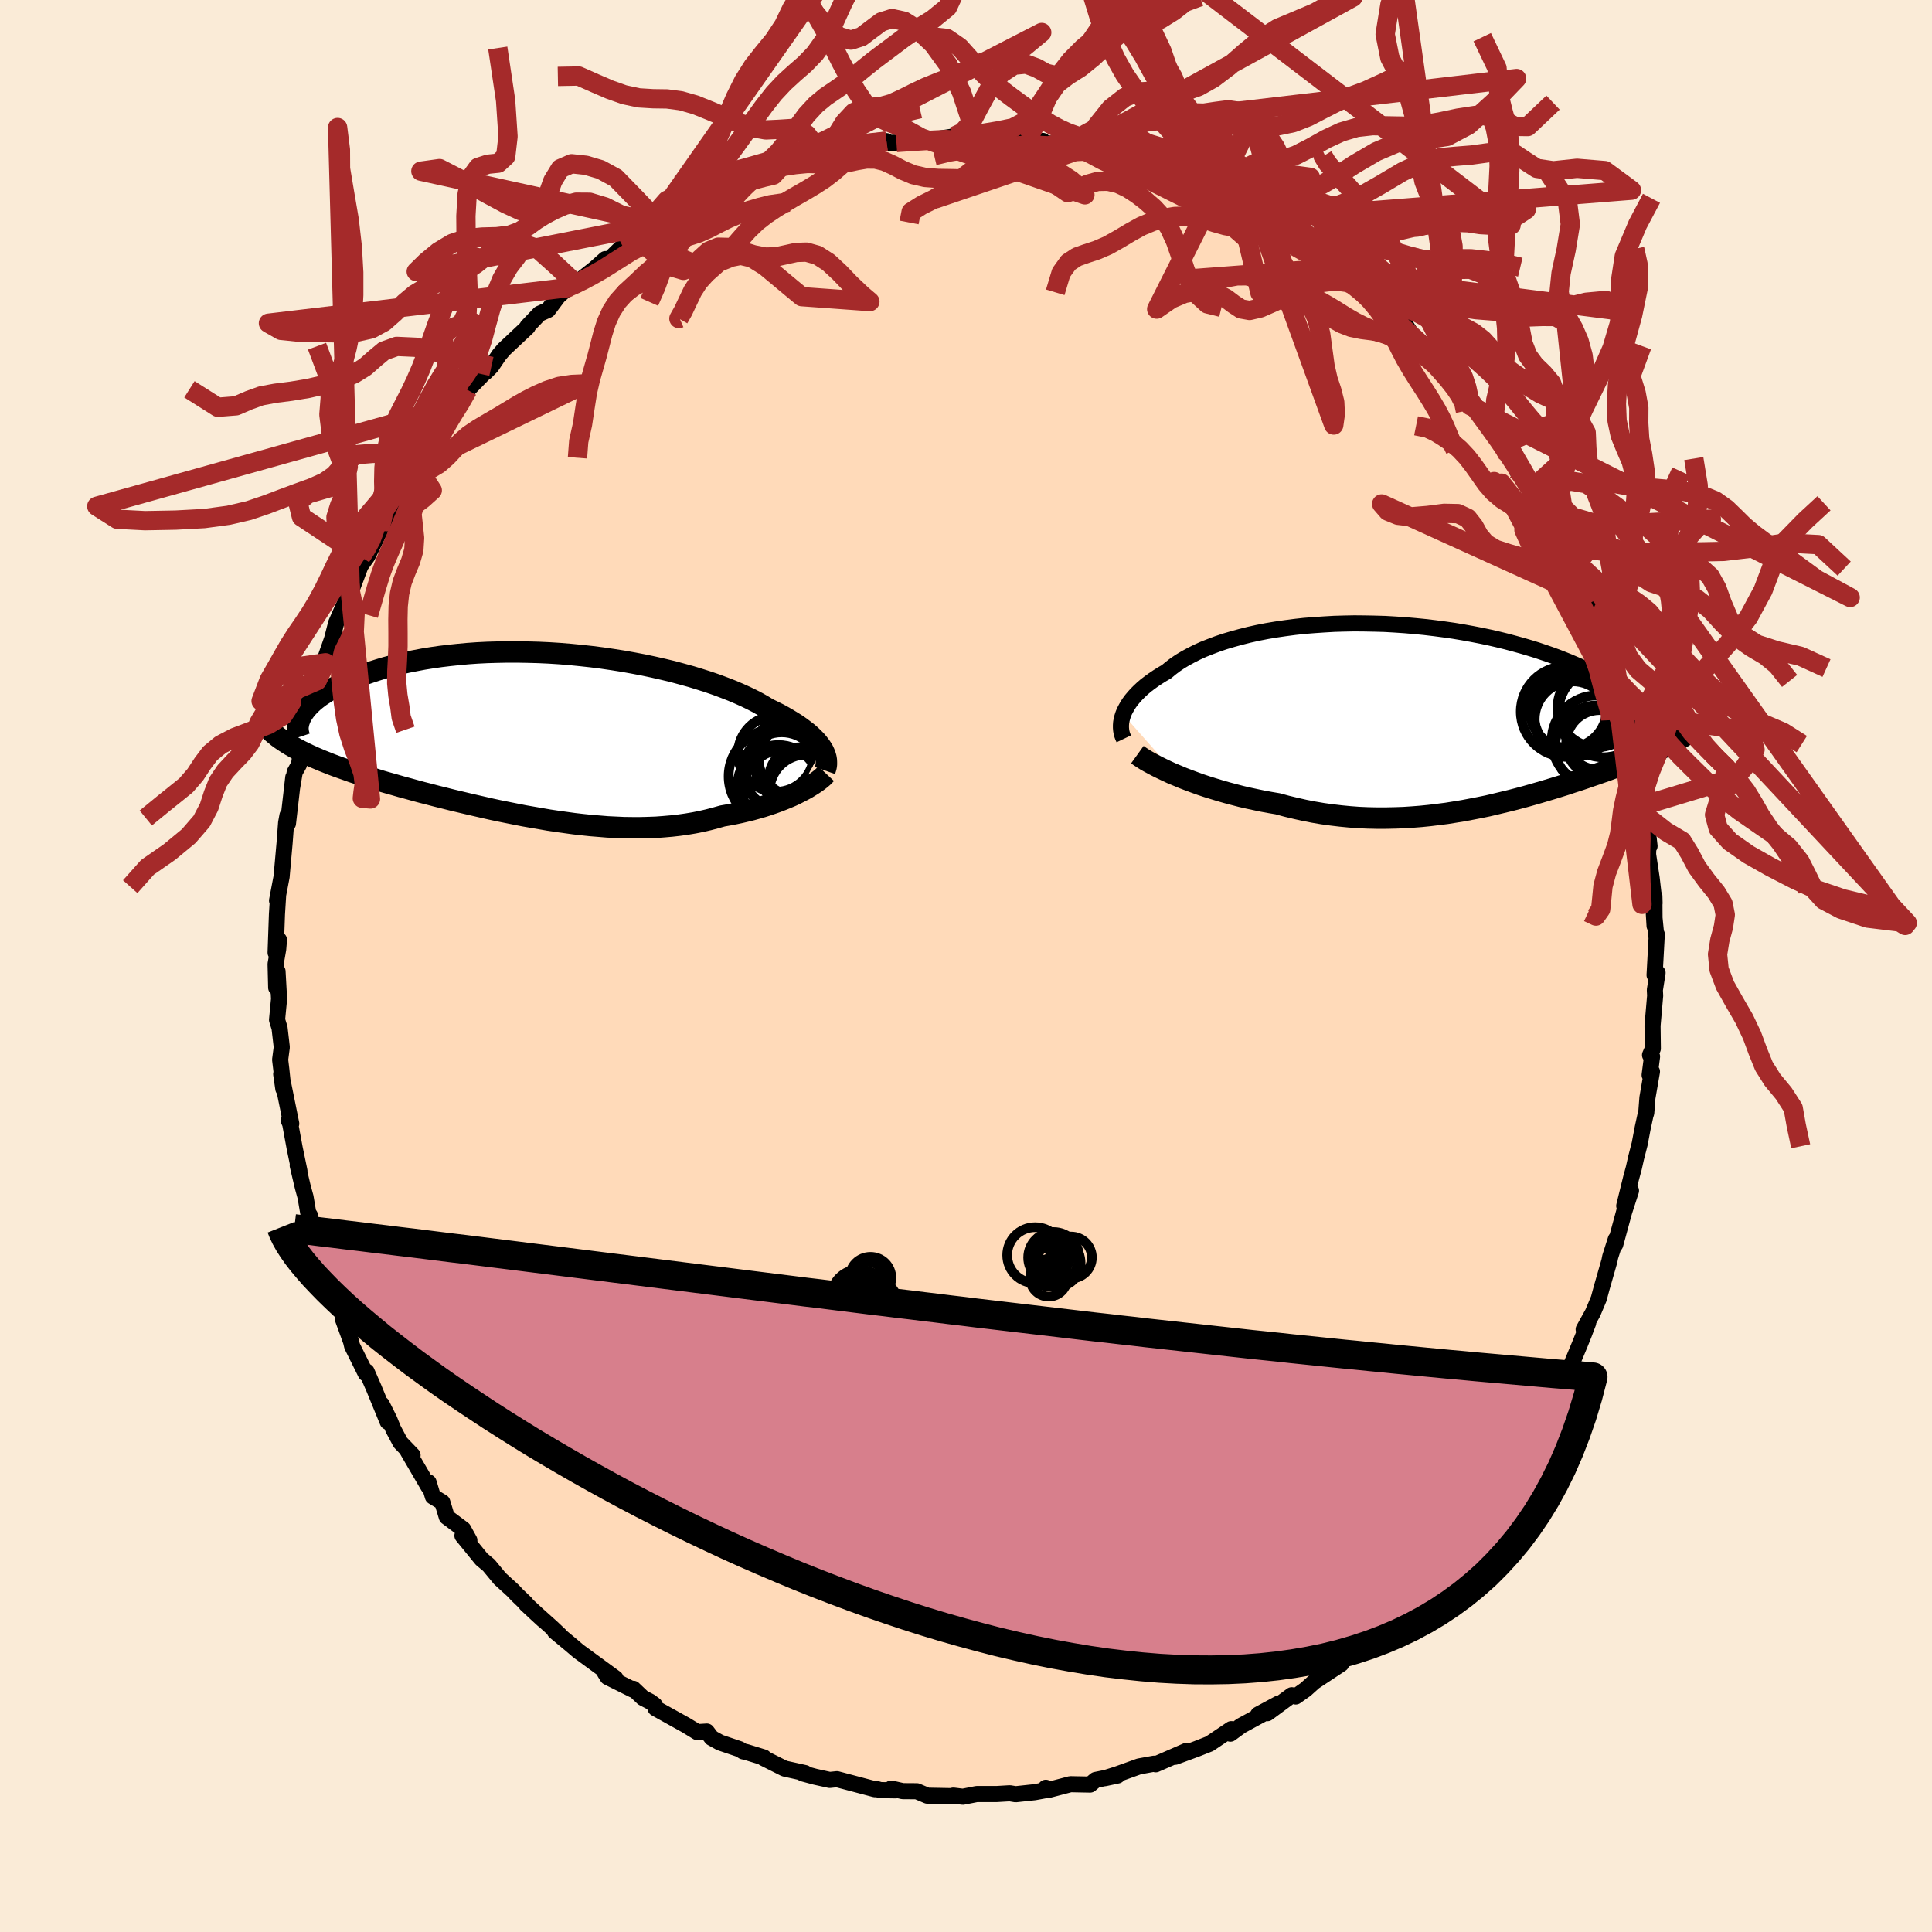 
  <svg viewBox="-100 -100 200 200" xmlns="http://www.w3.org/2000/svg" width="500" height="500" id="face-svg">
    <defs>
      <clipPath id="leftEyeClipPath">
        <polyline points="29.53,1.43 29.35,1.17 29.15,0.91 28.92,0.64 28.66,0.38 28.37,0.1 28.06,-0.17 27.71,-0.44 27.34,-0.72 26.94,-1 26.51,-1.27 26.05,-1.55 25.57,-1.83 25.06,-2.11 24.52,-2.38 23.96,-2.65 23.45,-2.96 22.89,-3.28 22.29,-3.59 21.65,-3.9 20.96,-4.21 20.23,-4.52 19.46,-4.82 18.66,-5.12 17.82,-5.41 16.94,-5.69 16.03,-5.97 15.09,-6.23 14.13,-6.49 13.13,-6.73 12.12,-6.96 11.08,-7.18 10.03,-7.38 8.97,-7.57 7.89,-7.74 6.8,-7.9 5.7,-8.04 4.6,-8.16 3.5,-8.27 2.4,-8.36 1.3,-8.43 0.21,-8.48 -0.88,-8.51 -1.95,-8.53 -3.01,-8.53 -4.06,-8.51 -5.09,-8.48 -6.11,-8.43 -7.1,-8.36 -8.07,-8.27 -9.02,-8.17 -9.94,-8.06 -10.84,-7.93 -11.71,-7.79 -12.55,-7.63 -13.37,-7.47 -14.15,-7.29 -14.91,-7.1 -15.63,-6.91 -16.33,-6.7 -16.99,-6.49 -17.63,-6.27 -18.23,-6.05 -18.81,-5.82 -19.35,-5.6 -19.87,-5.37 -20.36,-5.13 -20.83,-4.9 -21.26,-4.66 -21.67,-4.42 -22.05,-4.17 -22.41,-3.93 -22.74,-3.68 -23.04,-3.44 -23.31,-3.19 -23.56,-2.94 -23.78,-2.7 -23.98,-2.45 -24.15,-2.21 -24.3,-1.97 -25.84,0.91 -25.5,1.12 -25.15,1.32 -24.78,1.53 -24.39,1.73 -23.99,1.93 -23.57,2.13 -23.14,2.33 -22.69,2.52 -22.22,2.72 -21.74,2.91 -21.24,3.11 -20.73,3.3 -20.2,3.49 -19.66,3.68 -19.1,3.88 -18.52,4.07 -17.93,4.26 -17.32,4.45 -16.69,4.64 -16.05,4.84 -15.39,5.03 -14.71,5.22 -14.02,5.42 -13.31,5.61 -12.59,5.81 -11.85,6.01 -11.1,6.2 -10.34,6.4 -9.57,6.59 -8.78,6.79 -7.98,6.98 -7.18,7.17 -6.36,7.36 -5.53,7.55 -4.7,7.74 -3.86,7.92 -3.01,8.09 -2.16,8.26 -1.3,8.43 -0.44,8.58 0.43,8.73 1.29,8.88 2.16,9.01 3.03,9.13 3.9,9.25 4.77,9.35 5.63,9.44 6.5,9.51 7.35,9.58 8.21,9.62 9.06,9.66 9.9,9.67 10.74,9.67 11.56,9.65 12.38,9.62 13.19,9.56 13.99,9.49 14.78,9.4 15.56,9.29 16.33,9.16 17.08,9.01 17.82,8.84 18.54,8.65 19.25,8.45 19.88,8.34 20.5,8.22 21.11,8.09 21.7,7.95 22.28,7.81 22.85,7.65 23.41,7.49 23.94,7.32 24.47,7.14 24.97,6.96 25.46,6.77 25.93,6.58 26.38,6.39 26.81,6.19 27.22,5.98" />
      </clipPath>
      <clipPath id="rightEyeClipPath">
        <polyline points="-31.76,0.07 -31.64,-0.23 -31.49,-0.52 -31.32,-0.82 -31.13,-1.12 -30.91,-1.42 -30.66,-1.72 -30.39,-2.02 -30.09,-2.32 -29.77,-2.62 -29.42,-2.92 -29.04,-3.21 -28.64,-3.5 -28.21,-3.79 -27.75,-4.08 -27.28,-4.35 -26.85,-4.71 -26.39,-5.06 -25.89,-5.4 -25.34,-5.73 -24.75,-6.05 -24.12,-6.37 -23.46,-6.67 -22.75,-6.95 -22.01,-7.23 -21.24,-7.49 -20.43,-7.73 -19.59,-7.96 -18.72,-8.18 -17.82,-8.38 -16.9,-8.56 -15.95,-8.72 -14.99,-8.86 -14,-8.99 -13,-9.1 -11.98,-9.18 -10.95,-9.25 -9.91,-9.31 -8.87,-9.34 -7.82,-9.36 -6.77,-9.35 -5.71,-9.33 -4.66,-9.3 -3.62,-9.24 -2.58,-9.17 -1.54,-9.08 -0.52,-8.98 0.49,-8.86 1.48,-8.73 2.46,-8.59 3.42,-8.43 4.36,-8.26 5.29,-8.08 6.19,-7.89 7.06,-7.69 7.92,-7.48 8.74,-7.26 9.54,-7.04 10.32,-6.81 11.07,-6.58 11.78,-6.34 12.48,-6.1 13.14,-5.86 13.78,-5.61 14.38,-5.37 14.96,-5.12 15.52,-4.88 16.04,-4.64 16.54,-4.39 17.02,-4.15 17.47,-3.9 17.89,-3.66 18.28,-3.41 18.65,-3.17 18.99,-2.93 19.31,-2.69 19.59,-2.46 19.86,-2.23 20.09,-2 20.31,-1.77 26.52,2.16 26.3,2.32 26.07,2.47 25.82,2.62 25.55,2.78 25.28,2.94 24.98,3.09 24.68,3.25 24.36,3.41 24.02,3.57 23.67,3.74 23.31,3.9 22.93,4.07 22.54,4.24 22.13,4.41 21.71,4.58 21.28,4.76 20.82,4.94 20.35,5.12 19.87,5.3 19.36,5.49 18.84,5.68 18.31,5.88 17.76,6.07 17.19,6.27 16.6,6.47 16,6.68 15.38,6.89 14.75,7.09 14.1,7.31 13.43,7.52 12.75,7.73 12.05,7.94 11.34,8.15 10.61,8.36 9.87,8.57 9.12,8.77 8.35,8.97 7.56,9.16 6.77,9.35 5.96,9.54 5.13,9.71 4.3,9.87 3.46,10.03 2.6,10.17 1.73,10.31 0.86,10.42 -0.03,10.53 -0.92,10.62 -1.82,10.69 -2.73,10.75 -3.65,10.78 -4.57,10.8 -5.5,10.8 -6.43,10.78 -7.36,10.74 -8.3,10.67 -9.24,10.58 -10.17,10.47 -11.11,10.34 -12.05,10.18 -12.98,10 -13.91,9.79 -14.83,9.57 -15.75,9.32 -16.52,9.19 -17.29,9.05 -18.05,8.89 -18.8,8.73 -19.54,8.56 -20.27,8.37 -20.99,8.18 -21.69,7.98 -22.38,7.77 -23.06,7.56 -23.72,7.34 -24.36,7.11 -24.98,6.88 -25.58,6.65 -26.15,6.41" />
      </clipPath>
      <filter id="fuzzy">
        <feTurbulence id="turbulence" baseFrequency="0.05" numOctaves="3" type="noise" result="noise" />
        <feDisplacementMap in="SourceGraphic" in2="noise" scale="2" />
      </filter>
      <linearGradient id="rainbowGradient" x1="0%" y1="0%" x2="100%" y2="0%">
        <stop offset="0%" style="stop-color: rgb(44, 34, 43); stop-opacity: 1" />
        <stop offset="50%" style="stop-color: rgb(220, 20, 60); stop-opacity: 1" />
        <stop offset="100%" style="stop-color: rgb(173, 216, 230); stop-opacity: 1" />
      </linearGradient>
    </defs>
    <rect x="-100" y="-100" width="100%" height="100%" fill="rgb(250, 235, 215)" />
    <polyline id="faceContour" points="71.28,0.94 71.59,0.71 71.31,2.49 71.34,3.07 71.07,6.18 71.1,8.55 70.81,9.22 71.02,9.37 70.77,11.29 71.01,10.93 70.54,13.64 70.42,15.2 70.33,15.48 70.05,16.77 69.74,18.41 69.37,19.85 69.13,20.92 68.86,21.91 68.14,24.83 68.84,23.26 68.13,25.45 67.21,28.83 67.27,28.28 66.69,30.1 66.6,30.55 65.82,33.27 65.5,34.45 64.89,35.9 63.94,37.62 64.41,36.94 63.98,38.08 63.53,39.2 62.14,42.53 61.73,43.27 61.59,43.49 61.41,43.31 60.88,44.64 59.81,47.15 58.71,48.44 58.69,48.85 56.75,51.96 56.89,51.99 56.12,53.39 54.52,55.65 54.25,55.72 53.83,56.3 54.26,55.61 51.47,59.55 51.52,59.16 51.59,59.05 50,61.53 49.93,61.1 48.43,62.99 48.25,63.22 47.71,63.9 46.64,65.14 46.29,65.28 44.99,66.57 42.6,68.73 44.62,67.02 40.93,70.35 41.05,69.95 39.86,71.15 40.27,70.94 37.85,72.77 38.84,72.25 36.04,74.1 35.15,74.9 34.13,75.62 33.72,75.49 31.2,77.35 32.35,76.36 30.25,77.49 30.82,77.38 28.47,78.66 27.37,79.47 27.46,79 25.2,80.52 23.91,81.03 21.66,81.86 22.8,81.41 22.87,81.23 19.64,82.64 19.46,82.58 17.92,82.86 15.61,83.69 14.37,84.08 15.69,83.8 13.42,84.26 12.85,84.74 10.81,84.7 8.45,85.32 8.26,85.07 8.19,85.33 7.1,85.53 5.14,85.74 4.53,85.64 3.18,85.72 1.19,85.72 1.11,85.72 -0.32,86 -1.31,85.88 -1.3,85.94 -4,85.89 -5.09,85.43 -6.55,85.42 -7.74,85.15 -7.28,85.34 -8.87,85.31 -9.42,85.15 -9.44,85.22 -13.36,84.18 -14.11,84.26 -15.61,83.93 -16.88,83.59 -16.78,83.55 -16.66,83.55 -18.79,83.08 -20.96,81.99 -20.93,81.93 -22.72,81.38 -23.08,81.3 -23.42,81.08 -25.46,80.39 -26.33,79.91 -26.83,79.25 -27.81,79.31 -28.99,78.59 -32.14,76.84 -32.23,76.5 -32.7,76.15 -33.45,75.76 -34.44,74.82 -34.49,74.91 -37.1,73.61 -37.39,73.15 -36.28,73.74 -40.12,70.93 -40.93,70.24 -42.57,68.88 -42.04,69.27 -42.92,68.44 -44.64,66.9 -43.78,67.69 -45.53,66.07 -45.55,65.99 -46.47,65.11 -46.88,64.67 -48.25,63.42 -49.39,62.04 -50.15,61.4 -52.13,58.97 -51.41,59.45 -52.04,58.31 -53.75,57.03 -54.21,55.51 -55.19,54.92 -55.63,53.46 -55.66,53.87 -57.79,50.22 -57.29,50.64 -58.55,49.33 -59.29,47.94 -59.69,46.96 -60.48,45.38 -59.87,47.18 -61.29,43.72 -62.05,41.98 -62.14,42.18 -63.55,39.34 -63.66,38.87 -64.5,36.56 -64.21,37.12 -64.76,35.1 -65.95,33.55 -65.92,31.78 -65.89,33.07 -66.64,31.02 -66.87,29.42 -67.56,28.42 -67.91,25.83 -68.09,25.56 -68.37,23.92 -68.66,22.86 -69.18,20.65 -69,21.23 -69.49,18.87 -69.96,16.33 -70.12,15.96 -69.85,16.32 -70.89,11.19 -70.67,12.71 -70.88,10.7 -71,9.7 -70.83,8.4 -71.06,6.42 -71.32,5.57 -71.11,3.4 -71.27,0.55 -71.41,2.24 -71.47,-0.2 -71.2,-1.75 -71.12,-2.71 -71.47,-1.38 -71.33,-5.35 -71.21,-7.28 -71.32,-6.77 -70.84,-9.29 -70.84,-9.35 -70.54,-12.72 -70.38,-14.83 -70.24,-15.59 -70.19,-14.75 -69.64,-19.53 -69.75,-18.52 -69.49,-20.06 -69.05,-20.85 -68.73,-22.96 -68.64,-22.56 -68.21,-24.15 -67.89,-25.52 -67.51,-28.45 -67.17,-29.53 -66.3,-31.39 -67.04,-29.82 -65.37,-34.58 -65.76,-33.32 -65.2,-35.51 -64.57,-36.95 -63.74,-38.8 -64.1,-37.63 -62.37,-42.24 -62.71,-41.38 -61.95,-42.44 -60.67,-45.05 -61.03,-44.49 -60.06,-46.14 -58.65,-48.46 -59.42,-47.47 -58.35,-48.68 -58.77,-48.33 -56.57,-52.13 -56.91,-51.77 -56.08,-53.56 -54.97,-54.97 -54.43,-55.39 -53.86,-56.19 -53.36,-57.24 -52.78,-57.98 -51.59,-59.63 -49.49,-61.78 -49.72,-61.48 -49.13,-62.07 -48.34,-63.24 -47.84,-63.83 -45.38,-66.14 -45.4,-66.21 -44.15,-67.52 -43.26,-67.92 -42.22,-69.31 -41.22,-70.22 -41.63,-70.17 -40.28,-70.53 -40.23,-70.78 -38.43,-72.2 -37.33,-73.18 -37.05,-73.03 -35.54,-74.51 -33.6,-75.99 -34.44,-75.06 -32.62,-76.43 -31.71,-76.86 -31.61,-76.94 -30.56,-77.64 -29.08,-78.48 -28.18,-78.62 -26.11,-79.88 -25.92,-79.93 -25.12,-80.49 -23.56,-81.22 -22.02,-81.58 -20.95,-82.25 -20.17,-82.23 -19.18,-82.73 -17.52,-83.01 -15.85,-83.58 -14.73,-83.77 -15.64,-83.7 -12.37,-84.58 -12.21,-84.39 -10.42,-85.07 -10.68,-85.04 -8.23,-85.39 -8.61,-85.16 -6.53,-85.28 -7.2,-85.25 -4.61,-85.72 -3.35,-85.55 -1.25,-85.88 -0.67,-85.96 1.65,-86.03 0.37,-86.04 2.32,-85.67 2.65,-85.93 5.82,-85.81 6.93,-85.41 7.96,-85.41 7.86,-85.26 7.18,-85.25 11.26,-84.96 11.43,-84.56 12.11,-84.59 13.01,-84.33 14.66,-84.15 14.45,-84.24 17.35,-83.43 18.57,-83.03 18.99,-83 19.11,-82.68 19.92,-82.55 23.52,-81.13 24,-80.89 23.58,-81.23 24.8,-80.53 26.46,-79.88 26.89,-79.6 28.44,-78.69 30.17,-77.77 30.87,-77.3 31.03,-77.14 33.57,-75.82 33.27,-76.21 32.98,-76 34.9,-74.71 37.29,-73.62 37.1,-73.58 38.68,-72.3 40.4,-71 39.68,-71.39 42.31,-68.93 42.24,-69.35 42.69,-68.81 44.8,-66.86 44.57,-66.77 45.32,-66.66 46.41,-64.94 47.22,-64.19 47.58,-64.23 49.39,-62.27 51.14,-59.62 50.78,-60.96 51.42,-59.86 52.22,-58.48 52.19,-58.01 53.27,-57.12 53.61,-56.62 55.01,-54.93 56.09,-52.92 55.87,-53.41 56.89,-52.18 56.96,-51.36 59.25,-48.25 58.37,-49.2 59.7,-47.58 59.84,-46.77 60.17,-46.04 62.01,-42.87 61.75,-43.06 62.6,-40.8 63.95,-38.34 63.8,-38.59 63.77,-38.21 64.36,-37.47 65.08,-35.1 65.2,-34.4 65.43,-34.55 65.7,-33.93 66.5,-30.09 67.53,-28.15 67.53,-27.22 68.03,-26.62 68.04,-25.95 68.63,-23.76 68.87,-23.06 69.21,-21.18 69.55,-20.16 69.67,-18.5 70.23,-16.43 70.05,-16.6 70.41,-15.53 70.76,-12.41 70.65,-13.01 70.61,-11.55 70.98,-9.09 71.28,-6.5 71.26,-7.25 71.28,-4.15 71.16,-6.13 71.46,-3.09 71.51,-3.28 71.28,0.94 71.59,0.71" fill="rgb(255, 218, 185)" stroke="black" stroke-width="1.667" stroke-linejoin="round" filter="url(#fuzzy)" />
    <g transform="translate(48.03 -26.11)">
      <polyline id="rightCountour" points="-31.76,0.07 -31.64,-0.23 -31.49,-0.52 -31.32,-0.82 -31.13,-1.12 -30.91,-1.42 -30.66,-1.72 -30.39,-2.02 -30.09,-2.32 -29.77,-2.62 -29.42,-2.92 -29.04,-3.21 -28.64,-3.5 -28.21,-3.79 -27.75,-4.08 -27.28,-4.35 -26.85,-4.71 -26.39,-5.06 -25.89,-5.4 -25.34,-5.73 -24.75,-6.05 -24.12,-6.37 -23.46,-6.67 -22.75,-6.95 -22.01,-7.23 -21.24,-7.49 -20.43,-7.73 -19.59,-7.96 -18.72,-8.18 -17.82,-8.38 -16.9,-8.56 -15.95,-8.72 -14.99,-8.86 -14,-8.99 -13,-9.1 -11.98,-9.18 -10.95,-9.25 -9.91,-9.31 -8.87,-9.34 -7.82,-9.36 -6.77,-9.35 -5.71,-9.33 -4.66,-9.3 -3.62,-9.24 -2.58,-9.17 -1.54,-9.08 -0.52,-8.98 0.49,-8.86 1.48,-8.73 2.46,-8.59 3.42,-8.43 4.36,-8.26 5.29,-8.08 6.19,-7.89 7.06,-7.69 7.92,-7.48 8.74,-7.26 9.54,-7.04 10.32,-6.81 11.07,-6.58 11.78,-6.34 12.48,-6.1 13.14,-5.86 13.78,-5.61 14.38,-5.37 14.96,-5.12 15.52,-4.88 16.04,-4.64 16.54,-4.39 17.02,-4.15 17.47,-3.9 17.89,-3.66 18.28,-3.41 18.65,-3.17 18.99,-2.93 19.31,-2.69 19.59,-2.46 19.86,-2.23 20.09,-2 20.31,-1.77 26.52,2.16 26.3,2.32 26.07,2.47 25.82,2.62 25.55,2.78 25.28,2.94 24.98,3.09 24.68,3.25 24.36,3.41 24.02,3.57 23.67,3.74 23.31,3.9 22.93,4.07 22.54,4.24 22.13,4.41 21.71,4.58 21.28,4.76 20.82,4.94 20.35,5.12 19.87,5.3 19.36,5.49 18.84,5.68 18.31,5.88 17.76,6.07 17.19,6.27 16.6,6.47 16,6.68 15.38,6.89 14.75,7.09 14.1,7.31 13.43,7.52 12.75,7.73 12.05,7.94 11.34,8.15 10.61,8.36 9.87,8.57 9.12,8.77 8.35,8.97 7.56,9.16 6.77,9.35 5.96,9.54 5.13,9.71 4.3,9.87 3.46,10.03 2.6,10.17 1.73,10.31 0.86,10.42 -0.03,10.53 -0.92,10.62 -1.82,10.69 -2.73,10.75 -3.65,10.78 -4.57,10.8 -5.5,10.8 -6.43,10.78 -7.36,10.74 -8.3,10.67 -9.24,10.58 -10.17,10.47 -11.11,10.34 -12.05,10.18 -12.98,10 -13.91,9.79 -14.83,9.57 -15.75,9.32 -16.52,9.19 -17.29,9.05 -18.05,8.89 -18.8,8.73 -19.54,8.56 -20.27,8.37 -20.99,8.18 -21.69,7.98 -22.38,7.77 -23.06,7.56 -23.72,7.34 -24.36,7.11 -24.98,6.88 -25.58,6.65 -26.15,6.41" fill="white" stroke="white" stroke-width="0" stroke-linejoin="round" filter="url(#fuzzy)" />
    </g>
    <g transform="translate(-44.46 -23.98)">
      <polyline id="leftCountour" points="29.53,1.43 29.35,1.17 29.15,0.91 28.92,0.64 28.66,0.38 28.37,0.1 28.06,-0.17 27.71,-0.44 27.34,-0.72 26.94,-1 26.51,-1.27 26.05,-1.55 25.57,-1.83 25.06,-2.11 24.52,-2.38 23.96,-2.65 23.45,-2.96 22.89,-3.28 22.29,-3.59 21.65,-3.9 20.96,-4.21 20.23,-4.52 19.46,-4.82 18.66,-5.12 17.82,-5.41 16.94,-5.69 16.03,-5.97 15.09,-6.23 14.13,-6.49 13.13,-6.73 12.12,-6.96 11.08,-7.18 10.03,-7.38 8.97,-7.57 7.89,-7.74 6.8,-7.9 5.7,-8.04 4.6,-8.16 3.5,-8.27 2.4,-8.36 1.3,-8.43 0.21,-8.48 -0.88,-8.51 -1.95,-8.53 -3.01,-8.53 -4.06,-8.51 -5.09,-8.48 -6.11,-8.43 -7.1,-8.36 -8.07,-8.27 -9.02,-8.17 -9.94,-8.06 -10.84,-7.93 -11.71,-7.79 -12.55,-7.63 -13.37,-7.47 -14.15,-7.29 -14.91,-7.1 -15.63,-6.91 -16.33,-6.7 -16.99,-6.49 -17.63,-6.27 -18.23,-6.05 -18.81,-5.82 -19.35,-5.6 -19.87,-5.37 -20.36,-5.13 -20.83,-4.9 -21.26,-4.66 -21.67,-4.42 -22.05,-4.17 -22.41,-3.93 -22.74,-3.68 -23.04,-3.44 -23.31,-3.19 -23.56,-2.94 -23.78,-2.7 -23.98,-2.45 -24.15,-2.21 -24.3,-1.97 -25.84,0.91 -25.5,1.12 -25.15,1.32 -24.78,1.53 -24.39,1.73 -23.99,1.93 -23.57,2.13 -23.14,2.33 -22.69,2.52 -22.22,2.72 -21.74,2.91 -21.24,3.11 -20.73,3.3 -20.2,3.49 -19.66,3.68 -19.1,3.88 -18.52,4.07 -17.93,4.26 -17.32,4.45 -16.69,4.64 -16.05,4.84 -15.39,5.03 -14.71,5.22 -14.02,5.42 -13.31,5.61 -12.59,5.81 -11.85,6.01 -11.1,6.2 -10.34,6.4 -9.57,6.59 -8.78,6.79 -7.98,6.98 -7.18,7.17 -6.36,7.36 -5.53,7.55 -4.7,7.74 -3.86,7.92 -3.01,8.09 -2.16,8.26 -1.3,8.43 -0.44,8.58 0.43,8.73 1.29,8.88 2.16,9.01 3.03,9.13 3.9,9.25 4.77,9.35 5.63,9.44 6.5,9.51 7.35,9.58 8.21,9.62 9.06,9.66 9.9,9.67 10.74,9.67 11.56,9.65 12.38,9.62 13.19,9.56 13.99,9.49 14.78,9.4 15.56,9.29 16.33,9.16 17.08,9.01 17.82,8.84 18.54,8.65 19.25,8.45 19.88,8.34 20.5,8.22 21.11,8.09 21.7,7.95 22.28,7.81 22.85,7.65 23.41,7.49 23.94,7.32 24.47,7.14 24.97,6.96 25.46,6.77 25.93,6.58 26.38,6.39 26.81,6.19 27.22,5.98" fill="white" stroke="white" stroke-width="0" stroke-linejoin="round" filter="url(#fuzzy)" />
    </g>
    <g transform="translate(48.03 -26.11)">
      <polyline id="rightUpper" points="-31.69,2.59 -31.79,2.38 -31.87,2.16 -31.93,1.93 -31.97,1.69 -31.99,1.44 -31.99,1.18 -31.97,0.91 -31.92,0.63 -31.85,0.35 -31.76,0.07 -31.64,-0.23 -31.49,-0.52 -31.32,-0.82 -31.13,-1.12 -30.91,-1.42 -30.66,-1.72 -30.39,-2.02 -30.09,-2.32 -29.77,-2.62 -29.42,-2.92 -29.04,-3.21 -28.64,-3.5 -28.21,-3.79 -27.75,-4.08 -27.28,-4.35 -26.85,-4.71 -26.39,-5.06 -25.89,-5.4 -25.34,-5.73 -24.75,-6.05 -24.12,-6.37 -23.46,-6.67 -22.75,-6.95 -22.01,-7.23 -21.24,-7.49 -20.43,-7.73 -19.59,-7.96 -18.72,-8.18 -17.82,-8.38 -16.9,-8.56 -15.95,-8.72 -14.99,-8.86 -14,-8.99 -13,-9.1 -11.98,-9.18 -10.95,-9.25 -9.91,-9.31 -8.87,-9.34 -7.82,-9.36 -6.77,-9.35 -5.71,-9.33 -4.66,-9.3 -3.62,-9.24 -2.58,-9.17 -1.54,-9.08 -0.52,-8.98 0.49,-8.86 1.48,-8.73 2.46,-8.59 3.42,-8.43 4.36,-8.26 5.29,-8.08 6.19,-7.89 7.06,-7.69 7.92,-7.48 8.74,-7.26 9.54,-7.04 10.32,-6.81 11.07,-6.58 11.78,-6.34 12.48,-6.1 13.14,-5.86 13.78,-5.61 14.38,-5.37 14.96,-5.12 15.52,-4.88 16.04,-4.64 16.54,-4.39 17.02,-4.15 17.47,-3.9 17.89,-3.66 18.28,-3.41 18.65,-3.17 18.99,-2.93 19.31,-2.69 19.59,-2.46 19.86,-2.23 20.09,-2 20.31,-1.77 20.49,-1.55 20.65,-1.33 20.79,-1.11 20.9,-0.9 20.99,-0.7 21.05,-0.5 21.09,-0.3 21.11,-0.11 21.11,0.08 21.09,0.26" fill="none" stroke="black" stroke-width="1.667" stroke-linejoin="round" filter="url(#fuzzy)" />
      <polyline id="rightLower" points="-30.29,4.23 -30.04,4.41 -29.75,4.6 -29.42,4.81 -29.05,5.02 -28.64,5.24 -28.2,5.47 -27.73,5.7 -27.23,5.94 -26.71,6.18 -26.15,6.41 -25.58,6.65 -24.98,6.88 -24.36,7.11 -23.72,7.34 -23.06,7.56 -22.38,7.77 -21.69,7.98 -20.99,8.18 -20.27,8.37 -19.54,8.56 -18.8,8.73 -18.05,8.89 -17.29,9.05 -16.52,9.19 -15.75,9.32 -14.83,9.57 -13.91,9.79 -12.98,10 -12.05,10.18 -11.11,10.34 -10.17,10.47 -9.24,10.58 -8.3,10.67 -7.36,10.74 -6.43,10.78 -5.5,10.8 -4.57,10.8 -3.65,10.78 -2.73,10.75 -1.82,10.69 -0.92,10.62 -0.03,10.53 0.86,10.42 1.73,10.31 2.6,10.17 3.46,10.03 4.3,9.87 5.13,9.71 5.96,9.54 6.77,9.35 7.56,9.16 8.35,8.97 9.12,8.77 9.87,8.57 10.61,8.36 11.34,8.15 12.05,7.94 12.75,7.73 13.43,7.52 14.1,7.31 14.75,7.09 15.38,6.89 16,6.68 16.6,6.47 17.19,6.27 17.76,6.07 18.31,5.88 18.84,5.68 19.36,5.49 19.87,5.3 20.35,5.12 20.82,4.94 21.28,4.76 21.71,4.58 22.13,4.41 22.54,4.24 22.93,4.07 23.31,3.9 23.67,3.74 24.02,3.57 24.36,3.41 24.68,3.25 24.98,3.09 25.28,2.94 25.55,2.78 25.82,2.62 26.07,2.47 26.3,2.32 26.52,2.16 26.73,2.01 26.93,1.86 27.11,1.71 27.27,1.55 27.43,1.4 27.57,1.25 27.7,1.1 27.81,0.94 27.92,0.79 28.01,0.64" fill="none" stroke="black" stroke-width="2.222" stroke-linejoin="round" filter="url(#fuzzy)" />
      <circle r="4.652" cx="17.943" cy="-0.146" stroke="black" fill="none" stroke-width="1.0" filter="url(#fuzzy)" clip-path="url(#rightEyeClipPath)" /><circle r="3.458" cx="17.558" cy="3.074" stroke="black" fill="none" stroke-width="1.0" filter="url(#fuzzy)" clip-path="url(#rightEyeClipPath)" /><circle r="4.276" cx="17.223" cy="3.414" stroke="black" fill="none" stroke-width="1.0" filter="url(#fuzzy)" clip-path="url(#rightEyeClipPath)" /><circle r="4.676" cx="14.073" cy="-0.226" stroke="black" fill="none" stroke-width="1.0" filter="url(#fuzzy)" clip-path="url(#rightEyeClipPath)" /><circle r="3.93" cx="14.768" cy="0.574" stroke="black" fill="none" stroke-width="1.0" filter="url(#fuzzy)" clip-path="url(#rightEyeClipPath)" /><circle r="4.306" cx="15.068" cy="0.054" stroke="black" fill="none" stroke-width="1.0" filter="url(#fuzzy)" clip-path="url(#rightEyeClipPath)" /><circle r="3.262" cx="17.408" cy="2.524" stroke="black" fill="none" stroke-width="1.0" filter="url(#fuzzy)" clip-path="url(#rightEyeClipPath)" /><circle r="4.008" cx="14.303" cy="-0.476" stroke="black" fill="none" stroke-width="1.0" filter="url(#fuzzy)" clip-path="url(#rightEyeClipPath)" /><circle r="4.672" cx="17.273" cy="2.769" stroke="black" fill="none" stroke-width="1.0" filter="url(#fuzzy)" clip-path="url(#rightEyeClipPath)" /><circle r="4.128" cx="17.338" cy="-0.666" stroke="black" fill="none" stroke-width="1.0" filter="url(#fuzzy)" clip-path="url(#rightEyeClipPath)" />
      </g>
    <g transform="translate(-44.46 -23.98)">
      <polyline id="leftUpper" points="29.85,3.74 29.92,3.54 29.98,3.33 30.01,3.11 30.01,2.89 30,2.66 29.96,2.42 29.89,2.18 29.8,1.94 29.68,1.68 29.53,1.43 29.35,1.17 29.15,0.91 28.92,0.64 28.66,0.38 28.37,0.1 28.06,-0.17 27.71,-0.44 27.34,-0.72 26.94,-1 26.51,-1.27 26.05,-1.55 25.57,-1.83 25.06,-2.11 24.52,-2.38 23.96,-2.65 23.45,-2.96 22.89,-3.28 22.29,-3.59 21.65,-3.9 20.96,-4.21 20.23,-4.52 19.46,-4.82 18.66,-5.12 17.82,-5.41 16.94,-5.69 16.03,-5.97 15.09,-6.23 14.13,-6.49 13.13,-6.73 12.12,-6.96 11.08,-7.18 10.03,-7.38 8.97,-7.57 7.89,-7.74 6.8,-7.9 5.7,-8.04 4.6,-8.16 3.5,-8.27 2.4,-8.36 1.3,-8.43 0.21,-8.48 -0.88,-8.51 -1.95,-8.53 -3.01,-8.53 -4.06,-8.51 -5.09,-8.48 -6.11,-8.43 -7.1,-8.36 -8.07,-8.27 -9.02,-8.17 -9.94,-8.06 -10.84,-7.93 -11.71,-7.79 -12.55,-7.63 -13.37,-7.47 -14.15,-7.29 -14.91,-7.1 -15.63,-6.91 -16.33,-6.7 -16.99,-6.49 -17.63,-6.27 -18.23,-6.05 -18.81,-5.82 -19.35,-5.6 -19.87,-5.37 -20.36,-5.13 -20.83,-4.9 -21.26,-4.66 -21.67,-4.42 -22.05,-4.17 -22.41,-3.93 -22.74,-3.68 -23.04,-3.44 -23.31,-3.19 -23.56,-2.94 -23.78,-2.7 -23.98,-2.45 -24.15,-2.21 -24.3,-1.97 -24.42,-1.73 -24.52,-1.49 -24.6,-1.26 -24.65,-1.03 -24.69,-0.81 -24.7,-0.58 -24.68,-0.36 -24.65,-0.15 -24.6,0.06 -24.53,0.27" fill="none" stroke="black" stroke-width="2.222" stroke-linejoin="round" filter="url(#fuzzy)" />
      <polyline id="leftLower" points="29.98,4.07 29.83,4.23 29.65,4.41 29.44,4.59 29.2,4.78 28.94,4.97 28.64,5.17 28.32,5.37 27.98,5.58 27.61,5.78 27.22,5.98 26.81,6.19 26.38,6.39 25.93,6.58 25.46,6.77 24.97,6.96 24.47,7.14 23.94,7.32 23.41,7.49 22.85,7.65 22.28,7.81 21.7,7.95 21.11,8.09 20.5,8.22 19.88,8.34 19.25,8.45 18.54,8.65 17.82,8.84 17.08,9.01 16.33,9.16 15.56,9.29 14.78,9.4 13.99,9.49 13.19,9.56 12.38,9.62 11.56,9.65 10.74,9.67 9.9,9.67 9.06,9.66 8.21,9.62 7.35,9.58 6.5,9.51 5.63,9.44 4.77,9.35 3.9,9.25 3.03,9.13 2.16,9.01 1.29,8.88 0.43,8.73 -0.44,8.58 -1.3,8.43 -2.16,8.26 -3.01,8.09 -3.86,7.92 -4.7,7.74 -5.53,7.55 -6.36,7.36 -7.18,7.17 -7.98,6.98 -8.78,6.79 -9.57,6.59 -10.34,6.4 -11.1,6.2 -11.85,6.01 -12.59,5.81 -13.31,5.61 -14.02,5.42 -14.71,5.22 -15.39,5.03 -16.05,4.84 -16.69,4.64 -17.32,4.45 -17.93,4.26 -18.52,4.07 -19.1,3.88 -19.66,3.68 -20.2,3.49 -20.73,3.3 -21.24,3.11 -21.74,2.91 -22.22,2.72 -22.69,2.52 -23.14,2.33 -23.57,2.13 -23.99,1.93 -24.39,1.73 -24.78,1.53 -25.15,1.32 -25.5,1.12 -25.84,0.91 -26.16,0.7 -26.47,0.49 -26.76,0.28 -27.03,0.06 -27.29,-0.16 -27.54,-0.38 -27.77,-0.6 -27.98,-0.83 -28.18,-1.06 -28.37,-1.29" fill="none" stroke="black" stroke-width="2.222" stroke-linejoin="round" filter="url(#fuzzy)" />
      <circle r="3.93" cx="24.79" cy="2.014" stroke="black" fill="none" stroke-width="1.0" filter="url(#fuzzy)" clip-path="url(#leftEyeClipPath)" /><circle r="4.918" cx="27.345" cy="2.394" stroke="black" fill="none" stroke-width="1.0" filter="url(#fuzzy)" clip-path="url(#leftEyeClipPath)" /><circle r="4.344" cx="25.715" cy="5.884" stroke="black" fill="none" stroke-width="1.0" filter="url(#fuzzy)" clip-path="url(#leftEyeClipPath)" /><circle r="3.264" cx="27.315" cy="4.599" stroke="black" fill="none" stroke-width="1.0" filter="url(#fuzzy)" clip-path="url(#leftEyeClipPath)" /><circle r="3.858" cx="26.85" cy="2.514" stroke="black" fill="none" stroke-width="1.0" filter="url(#fuzzy)" clip-path="url(#leftEyeClipPath)" /><circle r="3.814" cx="27.94" cy="5.909" stroke="black" fill="none" stroke-width="1.0" filter="url(#fuzzy)" clip-path="url(#leftEyeClipPath)" /><circle r="4.238" cx="25.04" cy="5.344" stroke="black" fill="none" stroke-width="1.0" filter="url(#fuzzy)" clip-path="url(#leftEyeClipPath)" /><circle r="3.978" cx="25.38" cy="3.769" stroke="black" fill="none" stroke-width="1.0" filter="url(#fuzzy)" clip-path="url(#leftEyeClipPath)" /><circle r="4.934" cx="24.82" cy="4.349" stroke="black" fill="none" stroke-width="1.0" filter="url(#fuzzy)" clip-path="url(#leftEyeClipPath)" /><circle r="4.832" cx="27.685" cy="3.184" stroke="black" fill="none" stroke-width="1.0" filter="url(#fuzzy)" clip-path="url(#leftEyeClipPath)" />
    </g>
    <g id="hairs">
      <polyline points="-1.25,-85.88 -0.38,-86.29 0.51,-87.27 1.38,-88.92 2.42,-90.82 3.65,-92.39 4.96,-93.25 6.21,-93.37 7.3,-92.97 8.29,-92.42 9.28,-92.18 10.41,-92.66 11.71,-94.01 13.11,-96.01 14.52,-98.11 15.86,-99.71 17.2,-100.75 18.82,-101.92 21.47,-103.21 -26.04,-106.17 -23.74,-102.79 -21.69,-101.14 -20.15,-101.15 -18.92,-101.61 -17.66,-101.31 -16.2,-99.65 -14.57,-96.8 -12.92,-93.53 -11.42,-90.69 -10.14,-88.8 -9.06,-87.84 -8.13,-87.4 -7.25,-87.07 -6.29,-86.64 -4.61,-85.72 12.31,-79.83 11.66,-80.68 10.89,-81.34 9.95,-81.95 8.99,-82.48 8.12,-82.92 7.29,-83.27 6.4,-83.5 5.39,-83.63 4.26,-83.73 3.13,-83.92 2.06,-84.25 1.08,-84.71 0.14,-85.16 -0.88,-85.47 -2.07,-85.56 -3.48,-85.49 -5.13,-85.39 -7.2,-85.25" fill="none" stroke="rgb(165, 42, 42)" stroke-width="2" stroke-linejoin="round" filter="url(#fuzzy)" /><polyline points="-8.23,-85.39 -9.82,-85.16 -10.86,-84.97 -11.89,-84.83 -12.96,-84.72 -14.04,-84.61 -15.11,-84.46 -16.18,-84.27 -17.29,-84.04 -18.43,-83.8 -19.58,-83.52 -20.73,-83.22 -21.87,-82.89 -23.03,-82.56 -24.2,-82.26 -25.36,-81.99 -26.47,-81.74 -27.58,-81.45 -28.77,-81.07 -29.93,-80.76" fill="none" stroke="rgb(165, 42, 42)" stroke-width="2" stroke-linejoin="round" filter="url(#fuzzy)" /><polyline points="-8.23,-85.39 -9.82,-85.22 -10.85,-85.05 -11.85,-84.79 -12.89,-84.53 -13.95,-84.3 -15,-84.12 -16.06,-83.95 -17.16,-83.76 -18.3,-83.54 -19.45,-83.29 -20.59,-83.03 -21.73,-82.76 -22.9,-82.48 -24.09,-82.16 -25.22,-81.78 -26.1,-81.41 -26.58,-81.3" fill="none" stroke="rgb(165, 42, 42)" stroke-width="2" stroke-linejoin="round" filter="url(#fuzzy)" /><polyline points="-10.68,-85.04 -10.98,-84.66 -11.8,-83.93 -12.76,-83.05 -13.72,-82.21 -14.67,-81.48 -15.64,-80.85 -16.64,-80.25 -17.67,-79.66 -18.69,-79.06 -19.71,-78.44 -20.7,-77.78 -21.66,-77.03 -22.57,-76.15 -23.43,-75.18 -24.28,-74.19 -25.14,-73.28 -26.03,-72.46 -26.9,-71.69 -27.67,-70.84 -28.3,-69.86 -28.81,-68.79 -29.29,-67.78 -29.72,-67.02 -29.65,-67.05" fill="none" stroke="rgb(165, 42, 42)" stroke-width="2" stroke-linejoin="round" filter="url(#fuzzy)" /><polyline points="70.41,-15.53 70.29,-16.35 70.22,-17.29 70.23,-18.54 70.49,-20.03 71,-21.65 71.63,-23.31 72.18,-24.93 72.53,-26.46 72.69,-27.95 72.77,-29.49 72.86,-31.14 72.99,-32.9 73.1,-34.67 73.08,-36.34 72.93,-37.83 72.7,-39.17 72.51,-40.44 72.45,-41.7 72.53,-42.99 72.68,-44.36 72.87,-45.93 73.12,-47.87 73.48,-49.99 74.03,-51.19" fill="none" stroke="rgb(165, 42, 42)" stroke-width="2" stroke-linejoin="round" filter="url(#fuzzy)" /><polyline points="70.41,-15.53 70.22,-16.33 70.17,-17.28 70.36,-18.58 70.86,-20.14 71.55,-21.82 72.2,-23.48 72.71,-25.09 73.07,-26.64 73.36,-28.18 73.62,-29.8 73.92,-31.55 74.24,-33.42 74.58,-35.36 74.86,-37.22 74.98,-38.9 74.92,-40.34 74.72,-41.62 74.59,-42.86 74.72,-44.19 75.18,-45.71 75.71,-47.49 75.8,-49.72 75.34,-52.53" fill="none" stroke="rgb(165, 42, 42)" stroke-width="2" stroke-linejoin="round" filter="url(#fuzzy)" /><polyline points="70.41,-15.53 72.45,-13.93 74.11,-12.95 74.91,-11.66 75.67,-10.22 76.67,-8.85 77.67,-7.61 78.37,-6.46 78.6,-5.3 78.41,-4.05 78.04,-2.69 77.8,-1.21 77.96,0.36 78.58,2.01 79.54,3.72 80.55,5.46 81.37,7.19 81.98,8.84 82.6,10.37 83.49,11.79 84.65,13.19 85.63,14.71 85.95,16.51 86.41,18.66" fill="none" stroke="rgb(165, 42, 42)" stroke-width="2" stroke-linejoin="round" filter="url(#fuzzy)" /><polyline points="-14.73,-83.77 -16.48,-86.08 -18.05,-86.7 -19.43,-86.61 -20.73,-86.55 -22.07,-86.79 -23.49,-87.27 -24.98,-87.89 -26.51,-88.54 -28.03,-89.15 -29.51,-89.57 -30.95,-89.76 -32.39,-89.78 -33.87,-89.87 -35.4,-90.2 -36.89,-90.73 -38.35,-91.36 -40.09,-92.13 -42.25,-92.09" fill="none" stroke="rgb(165, 42, 42)" stroke-width="2" stroke-linejoin="round" filter="url(#fuzzy)" /><polyline points="-14.73,-83.77 -14.51,-84.3 -13.56,-85.76 -12.58,-87.33 -11.63,-88.35 -10.67,-88.78 -9.7,-88.9 -8.72,-89 -7.71,-89.28 -6.64,-89.77 -5.46,-90.36 -4.2,-90.96 -2.88,-91.5 -1.59,-91.99 -0.4,-92.52 0.68,-93.07 1.7,-93.54 2.82,-93.87 4.24,-94.27 6.05,-95.16 7.84,-96.64 -19.18,-82.73 -19.95,-81.87 -20.93,-81.64 -22.02,-81.35 -23.12,-80.89 -24.18,-80.3 -25.17,-79.61 -26.12,-78.83 -27.02,-77.94 -27.89,-76.97 -28.71,-75.94 -29.47,-74.96 -30.19,-74.11 -30.9,-73.42 -31.62,-72.86 -32.34,-72.35 -33.09,-71.72 -34.02,-70.83 -35.33,-69.62" fill="none" stroke="rgb(165, 42, 42)" stroke-width="2" stroke-linejoin="round" filter="url(#fuzzy)" /><polyline points="-19.18,-82.73 -17.66,-82.96 -16.4,-83.08 -15.33,-83.05 -14.32,-82.98 -13.29,-83.02 -12.26,-83.17 -11.26,-83.38 -10.31,-83.54 -9.38,-83.53 -8.45,-83.3 -7.52,-82.88 -6.53,-82.36 -5.45,-81.91 -4.23,-81.63 -2.88,-81.53 -1.57,-81.51 -0.64,-81.49" fill="none" stroke="rgb(165, 42, 42)" stroke-width="2" stroke-linejoin="round" filter="url(#fuzzy)" /><polyline points="-20.95,-82.25 -22.03,-81.5 -23.09,-80.49 -24.05,-79.46 -24.98,-78.64 -25.93,-78.02 -26.92,-77.45 -27.9,-76.79 -28.8,-76 -29.59,-75.14 -30.27,-74.25 -30.85,-73.33 -31.34,-72.34 -31.74,-71.31 -32.11,-70.29 -32.79,-68.75" fill="none" stroke="rgb(165, 42, 42)" stroke-width="2" stroke-linejoin="round" filter="url(#fuzzy)" /><polyline points="70.05,-16.6 78.45,-19.14 78.7,-20.55 77.43,-21.79 76.22,-23.02 75.11,-24.21 74.24,-25.42 74,-26.81 74.75,-28.55 76.51,-30.73 78.83,-33.3 81,-36.09 82.51,-38.89 83.5,-41.52 84.74,-43.92 86.89,-46.12 88.82,-47.9" fill="none" stroke="rgb(165, 42, 42)" stroke-width="2" stroke-linejoin="round" filter="url(#fuzzy)" /><polyline points="-0.79,-101.66 -1.91,-99.25 -3.48,-97.97 -5.03,-97.03 -6.39,-96.11 -7.55,-95.24 -8.58,-94.47 -9.55,-93.74 -10.51,-92.97 -11.48,-92.18 -12.48,-91.4 -13.51,-90.69 -14.54,-89.99 -15.54,-89.16 -16.51,-88.11 -17.45,-86.84 -18.41,-85.5 -19.39,-84.28 -20.4,-83.3 -21.42,-82.54 -22.5,-81.9 -23.75,-81.3 -25.12,-80.49 -28.18,-78.62 -29.16,-78.21 -30.02,-77.34 -30.54,-76 -30.85,-74.4 -31.21,-72.96 -31.78,-71.95 -32.57,-71.31 -33.49,-70.83 -34.43,-70.3 -35.31,-69.62 -36.08,-68.76 -36.72,-67.76 -37.22,-66.65 -37.59,-65.48 -37.89,-64.31 -38.19,-63.15 -38.52,-61.99 -38.87,-60.76 -39.19,-59.37 -39.44,-57.79 -39.7,-56.06 -40.09,-54.32 -40.22,-52.61" fill="none" stroke="rgb(165, 42, 42)" stroke-width="2" stroke-linejoin="round" filter="url(#fuzzy)" /><polyline points="-4.78,-88.75 -6.41,-88.36 -7.37,-88.25 -8.25,-88.13 -9.14,-87.9 -10.07,-87.57 -11.03,-87.17 -12.02,-86.72 -13.04,-86.23 -14.06,-85.72 -15.09,-85.22 -16.14,-84.74 -17.22,-84.3 -18.33,-83.89 -19.46,-83.49 -20.59,-83.07 -21.71,-82.62 -22.82,-82.12 -23.92,-81.58 -24.98,-81 -25.98,-80.37 -26.95,-79.7 -28.03,-79.03 -29.08,-78.48" fill="none" stroke="rgb(165, 42, 42)" stroke-width="2" stroke-linejoin="round" filter="url(#fuzzy)" /><polyline points="-31.61,-76.94 -32.05,-76.78 -32.93,-76.65 -34.16,-76.98 -35.7,-77.75 -37.36,-78.58 -38.95,-79.06 -40.35,-79.07 -41.57,-78.74 -42.66,-78.26 -43.64,-77.74 -44.52,-77.19 -45.33,-76.6 -46.19,-76.05 -47.25,-75.66 -48.57,-75.5 -50.1,-75.46 -51.69,-75.3 -53.2,-74.8 -54.61,-73.95 -55.87,-72.91 -56.91,-71.89 -31.71,-76.86 -34.07,-79.34 -36.25,-81.58 -37.82,-82.44 -39.34,-82.89 -40.83,-83.05 -42,-82.54 -42.77,-81.28 -43.33,-79.72 -43.97,-78.48 -44.88,-77.97 -46.11,-78.19 -47.65,-78.9 -49.53,-79.91 -51.86,-81.19 -54.5,-82.55 -56.43,-82.28 -31.71,-76.86 -31.42,-77.5 -30.77,-78.6 -29.92,-79.78 -28.98,-80.86 -28.02,-81.91 -27.12,-83.07 -26.28,-84.48 -25.48,-86.16 -24.69,-88.02 -23.88,-89.9 -23.01,-91.64 -22.05,-93.16 -20.99,-94.51 -19.89,-95.85 -18.87,-97.39 -18.03,-99.14 -17.1,-100.67 -14.88,-101.73 -32.62,-76.43 -32.13,-77.27 -31.71,-78.4 -30.96,-79.26 -29.9,-79.76 -28.73,-80.15 -27.61,-80.71 -26.58,-81.52 -25.62,-82.56 -24.69,-83.75 -23.76,-85.02 -22.81,-86.34 -21.86,-87.71 -20.88,-89.06 -19.87,-90.34 -18.83,-91.45 -17.76,-92.43 -16.69,-93.36 -15.63,-94.46 -14.6,-95.91 -13.63,-97.74 -12.7,-99.78 -11.77,-101.57 -10.82,-102.51 -10.39,-102.67" fill="none" stroke="rgb(165, 42, 42)" stroke-width="2" stroke-linejoin="round" filter="url(#fuzzy)" /><polyline points="-34.44,-75.06 -33.07,-76.08 -32.17,-76.75 -31.36,-77.33 -30.47,-77.9 -29.47,-78.46 -28.41,-79.02 -27.33,-79.57 -26.26,-80.12 -25.21,-80.69 -24.14,-81.26 -23.07,-81.82 -21.98,-82.37 -20.88,-82.88 -19.77,-83.35 -18.64,-83.79 -17.51,-84.2 -16.43,-84.59 -15.41,-84.96 -14.4,-85.32 -13.29,-85.71 -12.43,-85.91" fill="none" stroke="rgb(165, 42, 42)" stroke-width="2" stroke-linejoin="round" filter="url(#fuzzy)" /><polyline points="-10.89,-86.68 -11.21,-86.37 -12.1,-85.98 -13.16,-85.57 -14.22,-85.13 -15.27,-84.71 -16.33,-84.32 -17.43,-83.96 -18.57,-83.63 -19.72,-83.31 -20.87,-82.96 -22,-82.56 -23.12,-82.1 -24.21,-81.58 -25.29,-81.01 -26.34,-80.41 -27.39,-79.78 -28.44,-79.14 -29.46,-78.49 -30.44,-77.88 -31.36,-77.33 -32.21,-76.83 -33.01,-76.35 -33.66,-75.9 -33.6,-75.99" fill="none" stroke="rgb(165, 42, 42)" stroke-width="2" stroke-linejoin="round" filter="url(#fuzzy)" /><polyline points="-33.6,-75.99 -33.39,-75.22 -32.36,-74.67 -31.17,-74.09 -29.96,-73.47 -28.73,-72.93 -27.52,-72.64 -26.36,-72.67 -25.31,-72.97 -24.32,-73.37 -23.32,-73.57 -22.17,-73.3 -20.8,-72.45 -19.31,-71.21 -17.98,-70.1 -17,-69.29 -9.95,-68.78 -10.81,-69.51 -11.97,-70.61 -13.09,-71.78 -14.23,-72.84 -15.38,-73.58 -16.51,-73.9 -17.57,-73.87 -18.61,-73.64 -19.66,-73.41 -20.79,-73.39 -22,-73.63 -23.27,-74.03 -24.51,-74.38 -25.65,-74.41 -26.64,-74 -27.5,-73.22 -28.32,-72.41 -29.25,-72.01 -30.41,-72.36 -31.82,-73.42 -33.22,-74.61 -34.33,-75.14 -35.54,-74.51" fill="none" stroke="rgb(165, 42, 42)" stroke-width="2" stroke-linejoin="round" filter="url(#fuzzy)" /><polyline points="-40.28,-70.53 -42.49,-72.59 -44.35,-74.25 -45.82,-74.76 -47.21,-74.75 -48.48,-74.32 -49.62,-73.55 -50.74,-72.66 -51.97,-71.86 -53.29,-71.26 -54.63,-70.76 -55.91,-70.24 -57.06,-69.55 -58.12,-68.66 -59.15,-67.63 -60.25,-66.66 -61.56,-65.95 -63.12,-65.6 -64.9,-65.54 -66.82,-65.57 -68.86,-65.59 -70.91,-65.8 -72.21,-66.54 -41.22,-70.22 -41.1,-70.3 -40.46,-70.58 -39.59,-71.01 -38.59,-71.55 -37.56,-72.14 -36.55,-72.78 -35.56,-73.41 -34.62,-74 -33.69,-74.48 -32.76,-74.83 -31.81,-75.05 -30.82,-75.19 -29.79,-75.33 -28.73,-75.54 -27.67,-75.88 -26.63,-76.34 -25.61,-76.87 -24.59,-77.38 -23.53,-77.83 -22.44,-78.21 -21.32,-78.54 -20.24,-78.81 -19.26,-78.95 -18.34,-79.08" fill="none" stroke="rgb(165, 42, 42)" stroke-width="2" stroke-linejoin="round" filter="url(#fuzzy)" /><polyline points="-49.13,-62.07 -50.17,-62.3 -51.93,-62.76 -54.43,-63.46 -56.97,-64.05 -58.94,-64.14 -60.26,-63.67 -61.22,-62.87 -62.18,-62.02 -63.35,-61.29 -64.76,-60.69 -66.37,-60.19 -68.09,-59.79 -69.85,-59.5 -71.51,-59.29 -72.96,-59.02 -74.21,-58.57 -75.56,-57.99 -77.45,-57.84 -80.39,-59.7" fill="none" stroke="rgb(165, 42, 42)" stroke-width="2" stroke-linejoin="round" filter="url(#fuzzy)" /><polyline points="-61.85,-36.32 -61.04,-39.12 -60.61,-40.52 -60.2,-41.65 -59.74,-42.74 -59.27,-43.79 -58.82,-44.81 -58.41,-45.79 -58.02,-46.72 -57.64,-47.65 -57.23,-48.65 -56.78,-49.73 -56.3,-50.89 -55.79,-52.08 -55.24,-53.24 -54.68,-54.31 -54.14,-55.31 -53.61,-56.25 -53.05,-57.18 -52.4,-58.21 -51.59,-59.63" fill="none" stroke="rgb(165, 42, 42)" stroke-width="2" stroke-linejoin="round" filter="url(#fuzzy)" /><polyline points="-48.47,-95.03 -47.66,-89.6 -47.41,-85.87 -47.65,-83.81 -48.42,-83.11 -49.49,-83 -50.51,-82.67 -51.24,-81.66 -51.64,-79.91 -51.77,-77.64 -51.75,-75.07 -51.64,-72.38 -51.54,-69.78 -51.65,-67.67 -52.24,-66.44 -53.29,-66.01 -54.17,-65.26 -53.72,-62.25 -52.78,-57.98 -89.98,-47.59 -87.87,-46.25 -84.99,-46.1 -81.81,-46.16 -78.86,-46.32 -76.34,-46.66 -74.23,-47.15 -72.43,-47.76 -70.8,-48.38 -69.24,-48.96 -67.74,-49.5 -66.41,-50.09 -65.38,-50.8 -64.66,-51.63 -64.01,-52.42 -63,-52.94 -61.38,-53.07 -59.33,-52.99 -57.41,-53.13 -56.04,-53.78 -54.97,-54.97" fill="none" stroke="rgb(165, 42, 42)" stroke-width="2" stroke-linejoin="round" filter="url(#fuzzy)" /><polyline points="-56.08,-53.56 -56.88,-52.46 -57.78,-51.52 -58.65,-50.6 -59.37,-49.76 -59.99,-48.99 -60.6,-48.24 -61.26,-47.45 -61.98,-46.61 -62.72,-45.7 -63.45,-44.72 -64.12,-43.66 -64.75,-42.54 -65.34,-41.35 -65.91,-40.14 -66.51,-38.92 -67.16,-37.72 -67.86,-36.56 -68.61,-35.43 -69.36,-34.34 -70.05,-33.26 -70.67,-32.18 -71.32,-31.03 -72.13,-29.62 -72.97,-27.43 -56.08,-53.56 -55.48,-54.87 -55,-55.86 -54.53,-56.83 -54,-57.89 -53.34,-59.02 -52.57,-60.15 -51.77,-61.24 -51.06,-62.34 -50.5,-63.51 -50.05,-64.84 -49.65,-66.35 -49.2,-67.99 -48.67,-69.62 -48.05,-71.12 -47.32,-72.38 -46.47,-73.49 -45.76,-75.11" fill="none" stroke="rgb(165, 42, 42)" stroke-width="2" stroke-linejoin="round" filter="url(#fuzzy)" /><polyline points="-58.03,-24.46 -58.47,-25.74 -58.61,-26.84 -58.81,-28.02 -58.93,-29.26 -58.92,-30.52 -58.85,-31.79 -58.8,-33.11 -58.8,-34.47 -58.81,-35.86 -58.78,-37.24 -58.64,-38.54 -58.36,-39.75 -57.94,-40.85 -57.49,-41.92 -57.16,-43.06 -57.08,-44.31 -57.22,-45.62 -57.35,-46.82 -57.1,-47.71 -56.24,-48.35 -55.25,-49.24 -56.91,-51.77 -39.4,-60.26 -40.82,-60.2 -42.13,-60 -43.39,-59.58 -44.52,-59.08 -45.5,-58.58 -46.41,-58.07 -47.33,-57.51 -48.34,-56.9 -49.41,-56.28 -50.49,-55.64 -51.46,-54.99 -52.28,-54.28 -52.98,-53.51 -53.72,-52.72 -54.56,-51.98 -55.44,-51.45 -56.57,-52.13" fill="none" stroke="rgb(165, 42, 42)" stroke-width="2" stroke-linejoin="round" filter="url(#fuzzy)" /><polyline points="69.21,-21.18 69.72,-22.94 70.15,-24.49 70.3,-25.87 70.7,-27.32 71.6,-29.06 72.74,-31.09 73.73,-33.25 74.28,-35.33 74.39,-37.13 74.23,-38.62 73.95,-39.89 73.74,-41.13 73.83,-42.51 74.47,-44.03 75.75,-45.45 77.16,-46.26 57.76,-45.14 58.33,-43.88 59.18,-42.5 59.99,-41.21 60.76,-40.03 61.48,-39 62.15,-38.13 62.75,-37.33 63.25,-36.52 63.68,-35.64 64.06,-34.68 64.43,-33.61 64.83,-32.42 65.31,-31.12 65.85,-29.77 66.42,-28.44 66.96,-27.21 67.45,-26.1 67.86,-25.01 68.26,-23.86 68.72,-22.62 69.21,-21.18" fill="none" stroke="rgb(165, 42, 42)" stroke-width="2" stroke-linejoin="round" filter="url(#fuzzy)" /><polyline points="-60.67,-45.05 -60.65,-45.33 -60.39,-46.44 -60.25,-47.67 -60.25,-48.89 -60.28,-50.18 -60.25,-51.58 -60.08,-53.04 -59.75,-54.46 -59.29,-55.8 -58.74,-57.05 -58.14,-58.22 -57.54,-59.39 -56.96,-60.61 -56.39,-61.93 -55.84,-63.37 -55.31,-64.87 -54.8,-66.33 -54.29,-67.7 -53.75,-68.97 -53.13,-70.26 -52.35,-71.71 -51.47,-73.26 -51.11,-74.52" fill="none" stroke="rgb(165, 42, 42)" stroke-width="2" stroke-linejoin="round" filter="url(#fuzzy)" /><polyline points="-50.59,-67.5 -51.02,-66.57 -51.46,-65.57 -51.95,-64.57 -52.6,-63.51 -53.38,-62.39 -54.16,-61.21 -54.89,-60.02 -55.53,-58.85 -56.12,-57.71 -56.7,-56.58 -57.3,-55.45 -57.92,-54.31 -58.54,-53.17 -59.11,-52.03 -59.62,-50.93 -60.04,-49.86 -60.36,-48.8 -60.62,-47.7 -60.86,-46.54 -61.15,-45.33 -61.57,-44.16 -62.13,-43.12 -62.63,-42.36 -62.37,-42.24" fill="none" stroke="rgb(165, 42, 42)" stroke-width="2" stroke-linejoin="round" filter="url(#fuzzy)" /><polyline points="-62.37,-42.24 -68.79,-46.49 -69.16,-48 -68.15,-48.86 -66.61,-49.31 -65.15,-49.73 -64.21,-50.46 -63.95,-51.68 -64.2,-53.33 -64.65,-55.26 -64.99,-57.23 -65.06,-59.1 -64.85,-60.81 -64.48,-62.4 -64.07,-63.96 -63.73,-65.59 -63.49,-67.4 -63.38,-69.45 -63.38,-71.8 -63.53,-74.44 -63.85,-77.24 -64.33,-80.04 -64.75,-82.54 -64.76,-84.5 -65.05,-86.8 -63.74,-38.8 -63.24,-36.51 -63.32,-34.82 -63.89,-33.62 -64.44,-32.53 -64.72,-31.36 -64.74,-30.06 -64.61,-28.67 -64.44,-27.18 -64.22,-25.64 -63.88,-24.07 -63.39,-22.55 -62.84,-21.15 -62.42,-19.92 -62.29,-18.87 -62.42,-17.98 -62.49,-17.36 -61.65,-17.29 -63.74,-38.8 -63.73,-39.26 -63.89,-40.97 -64.55,-43 -65.13,-44.91 -65.22,-46.46 -64.84,-47.68 -64.34,-48.8 -64.13,-50.08 -64.42,-51.64 -65.09,-53.43 -65.73,-55.29 -65.95,-57.08 -65.81,-58.85 -65.98,-60.96 -67.18,-64.16" fill="none" stroke="rgb(165, 42, 42)" stroke-width="2" stroke-linejoin="round" filter="url(#fuzzy)" /><polyline points="-84.91,-15.32 -83.15,-16.76 -81.94,-17.73 -80.74,-18.7 -79.78,-19.81 -79.03,-20.96 -78.24,-22.01 -77.15,-22.91 -75.71,-23.66 -73.99,-24.31 -72.2,-25 -70.7,-25.93 -69.82,-27.3 -69.69,-29.12 -69.54,-30.92 -66.3,-31.39 -67.17,-29.53 -69.18,-28.67 -71.26,-27.58 -72.49,-26.36 -73.18,-25.2 -73.62,-24.1 -74.12,-23.07 -74.85,-22.1 -75.76,-21.16 -76.69,-20.16 -77.43,-19.06 -77.92,-17.82 -78.36,-16.46 -79.12,-15 -80.47,-13.44 -82.44,-11.81 -84.73,-10.22 -86.52,-8.21" fill="none" stroke="rgb(165, 42, 42)" stroke-width="2" stroke-linejoin="round" filter="url(#fuzzy)" /><polyline points="68.63,-23.76 68.81,-22.76 68.92,-21.47 68.84,-20.07 68.57,-18.66 68.23,-17.31 67.97,-16.05 67.82,-14.85 67.66,-13.66 67.35,-12.42 66.86,-11.09 66.32,-9.68 65.94,-8.26 65.81,-6.95 65.7,-5.87 65.21,-5.17 64.41,-5.55" fill="none" stroke="rgb(165, 42, 42)" stroke-width="2" stroke-linejoin="round" filter="url(#fuzzy)" /><polyline points="68.03,-26.62 67.78,-27.44 67.58,-28.83 67.3,-30.57 67.02,-32.29 66.85,-33.83 66.83,-35.18 66.88,-36.43 66.94,-37.63 66.98,-38.79 66.95,-39.89 66.82,-40.99 66.6,-42.2 66.35,-43.66 66.13,-45.35 65.88,-47.23 64.93,-49.68 97.23,-4.2 94.07,-6.17 90.78,-6.96 88.17,-7.85 85.78,-8.96 83.32,-10.23 80.99,-11.55 79.08,-12.89 77.87,-14.24 77.49,-15.65 77.97,-17.21 79.18,-18.92 80.68,-20.71 81.68,-22.4 81.29,-23.75 79.11,-24.61 75.71,-25.1 72.42,-25.59 70.16,-26.3 68.03,-26.62 67.53,-27.22 67.86,-26.53 68.09,-25.51 68.34,-24.31 68.59,-23.03 68.83,-21.72 69.06,-20.4 69.27,-19.11 69.47,-17.87 69.63,-16.67 69.76,-15.51 69.84,-14.34 69.87,-13.16 69.84,-11.91 69.82,-10.47 69.87,-8.65 69.98,-6.38 67.53,-27.22 67.02,-28.45 66.4,-30.24 65.76,-31.88 65.17,-33.16 64.64,-34.18 64.14,-35.07 63.66,-35.92 63.17,-36.75 62.7,-37.61 62.22,-38.55 61.73,-39.61 61.21,-40.8 60.65,-42.1 60.05,-43.41 59.4,-44.65 58.74,-45.75 58.1,-46.68 57.49,-47.46 56.77,-48.27 55.43,-49.98 67.53,-27.22 67.03,-28.46 66.35,-30.22 65.77,-31.89 65.35,-33.27 65,-34.4 64.66,-35.38 64.28,-36.29 63.85,-37.17 63.36,-38.04 62.81,-38.95 62.19,-39.95 61.51,-41.04 60.77,-42.21 60.01,-43.4 59.26,-44.55 58.52,-45.59 57.79,-46.47 57.02,-47.22 56.18,-48 55.3,-49.03 54.67,-50.15 97.44,-4.46 93.33,-4.96 90.58,-5.88 88.78,-6.83 87.74,-7.98 87.08,-9.35 86.33,-10.83 85.16,-12.3 83.56,-13.65 81.77,-14.89 80.08,-16.06 78.63,-17.2 77.4,-18.33 76.25,-19.47 75.1,-20.6 73.95,-21.75 72.89,-22.92 71.97,-24.1 71.19,-25.25 70.45,-26.32 69.65,-27.29 68.7,-28.21 67.65,-29.32 66.67,-31.07 65.7,-33.93 65.2,-34.4 67.01,-36.67 68.39,-38.94 69.09,-40.61 69.2,-41.88 69.08,-43.19 69.07,-44.82 69.23,-46.78 69.37,-48.81 69.27,-50.66 68.86,-52.23 68.27,-53.59 67.72,-54.93 67.4,-56.44 67.33,-58.19 67.44,-60.15 67.74,-62.31 68.28,-64.71 69.01,-67.38 69.58,-70.16 69.57,-72.64 69.22,-74.23" fill="none" stroke="rgb(165, 42, 42)" stroke-width="2" stroke-linejoin="round" filter="url(#fuzzy)" /><polyline points="69.97,-64.18 68.83,-61.07 69.37,-59.32 69.65,-57.8 69.64,-56.19 69.74,-54.57 70.05,-52.96 70.31,-51.2 70.22,-49.15 69.73,-46.87 69.04,-44.61 68.41,-42.63 67.88,-41 67.25,-39.49 66.38,-37.75 65.54,-35.82 65.2,-34.4" fill="none" stroke="rgb(165, 42, 42)" stroke-width="2" stroke-linejoin="round" filter="url(#fuzzy)" /><polyline points="87.12,-7.94 85.76,-10.63 84.4,-12.66 83.17,-14.2 82.26,-15.55 81.53,-16.84 80.77,-18.08 79.86,-19.27 78.79,-20.43 77.63,-21.6 76.53,-22.81 75.6,-24.06 74.85,-25.32 74.15,-26.53 73.31,-27.63 72.2,-28.6 70.88,-29.56 69.57,-30.68 68.55,-32.06 67.98,-33.63 67.78,-35.03 67.36,-35.72 65.08,-35.1" fill="none" stroke="rgb(165, 42, 42)" stroke-width="2" stroke-linejoin="round" filter="url(#fuzzy)" /><polyline points="63.77,-38.21 63.73,-38.58 63.44,-39.42 62.98,-40.69 62.41,-42.11 61.79,-43.52 61.15,-44.85 60.52,-46.07 59.92,-47.2 59.35,-48.26 58.78,-49.29 58.19,-50.34 57.59,-51.39 56.99,-52.42 56.41,-53.43 55.82,-54.45 55.14,-55.58 54.37,-56.77 53.76,-57.65" fill="none" stroke="rgb(165, 42, 42)" stroke-width="2" stroke-linejoin="round" filter="url(#fuzzy)" /><polyline points="63.77,-38.21 63.42,-38.39 62.67,-38.94 61.72,-39.86 60.58,-40.84 59.23,-41.66 57.72,-42.25 56.18,-42.69 54.82,-43.13 53.8,-43.74 53.11,-44.57 52.58,-45.53 51.93,-46.36 50.93,-46.83 49.5,-46.86 47.8,-46.64 46.12,-46.5 44.72,-46.66 43.68,-47.08 43.03,-47.83 63.95,-38.34 66.92,-40.15 67.27,-39.72 67.76,-38.93 68.65,-38.19 69.69,-37.48 70.69,-36.65 71.58,-35.57 72.4,-34.25 73.22,-32.83 74.13,-31.47 75.13,-30.28 76.2,-29.21 77.32,-28.19 78.62,-27.16 80.27,-26.15 82.3,-25.17 84.58,-24.2 86.52,-22.97" fill="none" stroke="rgb(165, 42, 42)" stroke-width="2" stroke-linejoin="round" filter="url(#fuzzy)" /><polyline points="62.6,-40.8 66.11,-45.25 64.6,-45.96 62.79,-46.49 61.77,-47.51 61.54,-49 61.86,-50.89 62.48,-53.07 63.18,-55.37 63.74,-57.61 64.05,-59.67 64.08,-61.52 63.88,-63.19 63.47,-64.69 62.9,-66 62.24,-67.16 61.66,-68.33 61.4,-69.78 61.6,-71.72 62.13,-74.15 62.56,-76.78 62.26,-79.15 61.1,-80.89 60.34,-82.03" fill="none" stroke="rgb(165, 42, 42)" stroke-width="2" stroke-linejoin="round" filter="url(#fuzzy)" /><polyline points="61.75,-43.06 62.83,-41.21 64,-40.13 65.06,-39.55 65.86,-39 66.43,-38.27 66.94,-37.4 67.59,-36.53 68.55,-35.69 69.86,-34.84 71.42,-33.89 73.02,-32.83 74.4,-31.7 75.46,-30.57 76.36,-29.54 77.41,-28.59 78.69,-27.61 79.6,-26.65 62.01,-42.87 60.62,-44.97 59.53,-46.02 58.53,-46.67 57.52,-47.18 56.48,-47.7 55.48,-48.33 54.6,-49.08 53.86,-49.94 53.22,-50.85 52.57,-51.77 51.87,-52.68 51.1,-53.5 50.29,-54.19 49.48,-54.75 48.69,-55.24 47.78,-55.68 46.59,-55.92" fill="none" stroke="rgb(165, 42, 42)" stroke-width="2" stroke-linejoin="round" filter="url(#fuzzy)" /><polyline points="62.01,-42.87 61,-45.26 60.77,-47 60.88,-48.57 61.13,-50.19 61.64,-52.16 62.57,-54.66 63.95,-57.68 65.53,-60.91 66.88,-63.96 67.65,-66.57 67.82,-68.79 67.76,-70.95 68.15,-73.5 69.53,-76.77 70.96,-79.47" fill="none" stroke="rgb(165, 42, 42)" stroke-width="2" stroke-linejoin="round" filter="url(#fuzzy)" /><polyline points="59.84,-46.77 61.08,-45.96 62.47,-44.84 64.34,-44.12 66.3,-43.58 67.81,-42.96 68.72,-42.15 69.27,-41.23 69.89,-40.37 70.91,-39.7 72.38,-39.21 74.07,-38.71 75.68,-37.98 77.08,-36.87 78.35,-35.48 79.73,-34.11 81.27,-33.01 82.73,-32.15 83.95,-31.16 85.26,-29.51" fill="none" stroke="rgb(165, 42, 42)" stroke-width="2" stroke-linejoin="round" filter="url(#fuzzy)" /><polyline points="59.84,-46.77 59.46,-47.64 58.94,-48.51 58.36,-49.45 57.72,-50.48 57.07,-51.53 56.42,-52.53 55.78,-53.5 55.11,-54.47 54.41,-55.45 53.71,-56.41 53.05,-57.31 52.45,-58.16 51.91,-58.94 51.43,-59.65 50.98,-60.26 50.44,-60.86 49.39,-62.27" fill="none" stroke="rgb(165, 42, 42)" stroke-width="2" stroke-linejoin="round" filter="url(#fuzzy)" /><polyline points="59.7,-47.58 59.93,-46.65 60.32,-45.29 60.84,-43.79 61.43,-42.36 62.06,-41.05 62.64,-39.89 63.13,-38.87 63.54,-37.93 63.88,-37.01 64.17,-36.06 64.44,-35.07 64.69,-33.99 64.97,-32.77 65.29,-31.38 65.67,-29.84 66.07,-28.31 66.44,-27.04 66.7,-26.14 66.73,-25.45" fill="none" stroke="rgb(165, 42, 42)" stroke-width="2" stroke-linejoin="round" filter="url(#fuzzy)" /><polyline points="90.91,-41.14 88.24,-43.62 84.88,-43.8 81.4,-43.27 78.44,-42.92 76.03,-42.87 73.86,-42.9 71.66,-42.84 69.35,-42.73 67.05,-42.75 65,-43.08 63.33,-43.78 62.07,-44.79 61.14,-45.98 60.4,-47.15 59.59,-48.17 58.37,-49.2" fill="none" stroke="rgb(165, 42, 42)" stroke-width="2" stroke-linejoin="round" filter="url(#fuzzy)" /><polyline points="58.37,-49.2 61.61,-52.15 61.1,-53.56 60.89,-55.33 61.07,-57.3 61.07,-59.03 60.61,-60.34 59.79,-61.32 58.88,-62.2 58.15,-63.2 57.68,-64.41 57.41,-65.79 57.15,-67.22 56.78,-68.64 56.28,-70.1 55.73,-71.68 55.27,-73.49 55,-75.59 54.95,-77.92 55.07,-80.38 55.19,-82.8 55.13,-85 54.78,-86.8 54.33,-88.06 54.38,-88.59" fill="none" stroke="rgb(165, 42, 42)" stroke-width="2" stroke-linejoin="round" filter="url(#fuzzy)" /><polyline points="56.96,-51.36 58.69,-49.88 60.56,-49.93 62.6,-50.2 64.23,-49.93 65.46,-49.09 66.67,-48.03 68.07,-47.02 69.52,-46.11 70.78,-45.22 71.79,-44.31 72.68,-43.43 73.67,-42.65 74.83,-41.97 76.02,-41.27 77.03,-40.36 77.73,-39.11 78.29,-37.55 79.01,-35.87 80.2,-34.38 81.89,-33.3 83.96,-32.63 86.4,-32.06 89.08,-30.84" fill="none" stroke="rgb(165, 42, 42)" stroke-width="2" stroke-linejoin="round" filter="url(#fuzzy)" /><polyline points="56.09,-52.92 55.12,-54.72 54.66,-56.53 54.84,-58.58 55.33,-60.72 55.78,-62.73 56,-64.49 55.96,-66.08 55.78,-67.73 55.65,-69.69 55.66,-72.05 55.8,-74.66 55.99,-77.32 56.16,-79.9 56.29,-82.35 56.31,-84.65 56.11,-86.65 55.63,-88.34 55.17,-90.19 54.97,-92.95 53.44,-96.15" fill="none" stroke="rgb(165, 42, 42)" stroke-width="2" stroke-linejoin="round" filter="url(#fuzzy)" /><polyline points="55.01,-54.93 56.43,-54.36 59.16,-55.57 61.86,-56.53 63.56,-56.37 64.2,-55.22 64.27,-53.59 64.42,-52.01 65.14,-50.79 66.63,-50.04 68.8,-49.66 71.34,-49.46 73.84,-49.23 75.96,-48.81 77.57,-48.16 78.72,-47.34 79.65,-46.44 80.55,-45.55 81.55,-44.71 82.67,-43.88 83.98,-42.99 85.66,-41.78 88.06,-40.02 91.53,-38.15 52.19,-58.01 52.07,-58.83 51.84,-59.9 51.5,-60.94 50.95,-61.98 50.22,-63.08 49.43,-64.25 48.69,-65.47 48.05,-66.73 47.49,-67.98 46.95,-69.19 46.4,-70.34 45.81,-71.46 45.18,-72.58 44.53,-73.73 43.84,-74.91 43.11,-76.11 42.3,-77.3 41.41,-78.49 40.45,-79.68 39.4,-80.86 38.34,-82.02 37.42,-83.09 36.97,-83.83 37.16,-83.92" fill="none" stroke="rgb(165, 42, 42)" stroke-width="2" stroke-linejoin="round" filter="url(#fuzzy)" /><polyline points="51.42,-59.86 51.06,-60.54 50.76,-61.63 50.45,-63.4 50.24,-65.54 50.2,-67.84 50.3,-70.21 50.43,-72.5 50.42,-74.52 50.13,-76.13 49.54,-77.37 48.78,-78.44 48.02,-79.63 47.41,-81.21 47,-83.26 46.71,-85.66 46.36,-88.13 45.76,-90.33 44.85,-92.17 43.88,-94.01 43.39,-96.46 43.89,-99.55 45.17,-102.01 51.14,-59.62 49.56,-61.73 48.32,-63.15 47.34,-64.14 46.48,-64.95 45.69,-65.67 44.92,-66.36 44.15,-67.02 43.37,-67.7 42.58,-68.39 41.76,-69.09 40.91,-69.8 40.03,-70.52 39.1,-71.25 38.12,-71.99 37.08,-72.73 35.91,-73.46 34.47,-74.26 32.68,-75.32" fill="none" stroke="rgb(165, 42, 42)" stroke-width="2" stroke-linejoin="round" filter="url(#fuzzy)" /><polyline points="31,-71.01 31.46,-70.59 32.75,-70.28 34.11,-69.93 35.34,-69.48 36.44,-68.95 37.46,-68.37 38.43,-67.78 39.35,-67.2 40.27,-66.67 41.2,-66.2 42.15,-65.81 43.13,-65.49 44.11,-65.17 45.07,-64.79 45.99,-64.27 46.93,-63.59 48,-62.72 49.41,-61.53 51.14,-59.62" fill="none" stroke="rgb(165, 42, 42)" stroke-width="2" stroke-linejoin="round" filter="url(#fuzzy)" /><polyline points="47.58,-64.23 46.6,-63.83 45.55,-63.97 44.76,-64.59 44,-65.18 43.1,-65.56 42.06,-65.75 40.96,-65.89 39.88,-66.11 38.89,-66.49 37.95,-67.02 37,-67.6 35.97,-68.1 34.82,-68.48 33.54,-68.78 32.16,-69.05 30.89,-69.35 30.43,-69.69 27.59,-81.69 29.04,-80.78 30.23,-79.94 31.21,-79.24 32.07,-78.59 32.85,-77.96 33.58,-77.3 34.35,-76.58 35.2,-75.81 36.16,-75.01 37.2,-74.22 38.25,-73.43 39.26,-72.63 40.19,-71.79 41.04,-70.91 41.81,-70.02 42.54,-69.16 43.38,-68.25 44.8,-66.86 42.24,-69.35 41.62,-69.61 40.61,-70.26 39.51,-70.75 38.24,-70.93 36.77,-70.74 35.14,-70.22 33.46,-69.5 31.87,-68.73 30.48,-68.12 29.36,-67.86 28.47,-68.02 27.72,-68.51 26.95,-69.09 26.06,-69.57 25.01,-69.82 23.85,-69.85 22.61,-69.62 21.26,-69.05 19.74,-68 29.55,-87.47 31,-86.29 32.02,-84.78 32.74,-83.24 33.36,-81.89 33.98,-80.79 34.63,-79.88 35.34,-79.03 36.11,-78.06 36.93,-76.9 37.75,-75.61 38.59,-74.33 39.44,-73.16 40.27,-72.08 41.03,-70.96 41.76,-69.82 42.24,-69.35" fill="none" stroke="rgb(165, 42, 42)" stroke-width="2" stroke-linejoin="round" filter="url(#fuzzy)" /><polyline points="62.92,-53.04 62.41,-52.91 61.35,-53.82 60.3,-54.75 59.38,-55.63 58.55,-56.53 57.76,-57.48 56.98,-58.45 56.2,-59.38 55.44,-60.23 54.69,-61 53.94,-61.72 53.15,-62.43 52.31,-63.16 51.41,-63.96 50.47,-64.82 49.5,-65.69 48.52,-66.51 47.53,-67.2 46.53,-67.73 45.49,-68.1 44.43,-68.4 43.39,-68.71 42.57,-68.99 42.31,-68.93" fill="none" stroke="rgb(165, 42, 42)" stroke-width="2" stroke-linejoin="round" filter="url(#fuzzy)" /><polyline points="42.31,-68.93 44.17,-71.58 46.3,-73.38 47.37,-73.11 47.82,-71.83 48.21,-70.43 48.86,-69.33 49.88,-68.6 51.24,-68.17 52.81,-67.94 54.45,-67.81 56.02,-67.71 57.46,-67.64 58.87,-67.64 60.4,-67.81 62.19,-68.21 64.2,-68.71 66.25,-68.9 67.89,-67.79 39.68,-71.39 39.46,-71.25 38.53,-71.68 37.32,-72.02 35.92,-72.05 34.42,-71.76 32.97,-71.35 31.74,-71.07 30.76,-71.06 29.92,-71.25 29.06,-71.45 28.04,-71.44 26.83,-71.22 25.54,-71.05 24.39,-71.2 23.57,-71.16 38.68,-72.3 39.82,-71.54 40.68,-70.87 41.57,-70.21 42.49,-69.62 43.43,-69.1 44.4,-68.64 45.4,-68.2 46.44,-67.8 47.58,-67.42 48.82,-67.05 50.13,-66.66 51.4,-66.19 52.55,-65.57 53.51,-64.82 54.28,-63.97 54.94,-63.11 55.6,-62.27 56.34,-61.49 57.22,-60.73 58.25,-59.97 59.43,-59.25 60.69,-58.66 61.86,-58.31 63.05,-57.84 62.12,-66.61 61.03,-67.23 59.68,-67.24 58.3,-67.19 57.17,-67.53 56.29,-68.36 55.47,-69.52 54.57,-70.7 53.5,-71.63 52.22,-72.13 50.69,-72.11 48.98,-71.67 47.22,-71.05 45.57,-70.56 44.16,-70.41 42.99,-70.62 41.98,-71.09 40.99,-71.66 39.95,-72.24 38.68,-72.79 37.1,-73.58" fill="none" stroke="rgb(165, 42, 42)" stroke-width="2" stroke-linejoin="round" filter="url(#fuzzy)" /><polyline points="61.89,-59.17 61.31,-59.19 59.93,-59.71 58.51,-60.32 57.31,-60.95 56.35,-61.62 55.56,-62.31 54.8,-63.01 53.99,-63.68 53.07,-64.35 52.03,-65.02 50.93,-65.7 49.83,-66.42 48.79,-67.17 47.84,-67.94 46.97,-68.71 46.14,-69.45 45.29,-70.12 44.38,-70.71 43.38,-71.17 42.26,-71.46 41.03,-71.63 39.78,-71.89 38.54,-72.51 37.1,-73.58 37.29,-73.62 37.65,-73.15 38.5,-72.29 39.39,-71.39 40.26,-70.53 41.08,-69.7 41.86,-68.89 42.58,-68.04 43.23,-67.13 43.81,-66.15 44.34,-65.09 44.88,-63.99 45.46,-62.87 46.11,-61.75 46.81,-60.64 47.52,-59.55 48.16,-58.53 48.72,-57.58 49.18,-56.71 49.58,-55.86 49.94,-55 50.29,-54.16 50.63,-53.46" fill="none" stroke="rgb(165, 42, 42)" stroke-width="2" stroke-linejoin="round" filter="url(#fuzzy)" /><polyline points="34.9,-74.71 36.9,-74.8 38.34,-74.88 39.59,-74.61 40.67,-74.04 41.62,-73.31 42.5,-72.52 43.37,-71.78 44.26,-71.13 45.17,-70.55 46.06,-70 46.94,-69.47 47.85,-68.98 48.9,-68.62 50.08,-68.57 51.07,-68.96 34.9,-74.71 37.57,-76.14 39.34,-76.87 40.5,-76.41 41.67,-75.88 43.06,-75.79 44.63,-76.07 46.24,-76.45 47.79,-76.75 49.27,-76.92 50.67,-76.99 51.99,-76.94 53.25,-76.75 54.65,-76.67 56.44,-77.27 57.99,-78.3 34.9,-74.71 36.65,-74.28 38.24,-74.6 39.76,-74.83 41.1,-74.71 42.33,-74.42 43.53,-74.14 44.7,-73.85 45.81,-73.52 46.93,-73.21 48.15,-73.06 49.5,-73.11 50.91,-73.22 52.29,-73.21 53.66,-73.06 55.19,-72.86 57.38,-72.34" fill="none" stroke="rgb(165, 42, 42)" stroke-width="2" stroke-linejoin="round" filter="url(#fuzzy)" /><polyline points="9.24,-69.74 9.85,-71.77 10.61,-72.83 11.48,-73.4 12.46,-73.75 13.53,-74.1 14.67,-74.59 15.84,-75.25 17.01,-75.95 18.17,-76.59 19.33,-77.07 20.48,-77.4 21.6,-77.59 22.68,-77.63 23.71,-77.53 24.72,-77.29 25.75,-76.95 26.86,-76.64 28.04,-76.44 29.27,-76.37 30.47,-76.35 31.55,-76.24 32.42,-76.02 32.94,-75.85 32.98,-76 13.64,-100.93 14.37,-99.64 15.31,-98.55 16.33,-97.28 17.39,-95.81 18.4,-94.16 19.34,-92.44 20.24,-90.86 21.17,-89.58 22.22,-88.73 23.38,-88.32 24.63,-88.29 25.9,-88.48 27.14,-88.64 28.28,-88.47 29.27,-87.68 30.05,-86.15 30.63,-83.97 31.08,-81.51 31.56,-79.34 32.18,-77.85 32.88,-77.09 33.3,-76.69 32.98,-76" fill="none" stroke="rgb(165, 42, 42)" stroke-width="2" stroke-linejoin="round" filter="url(#fuzzy)" /><polyline points="33.27,-76.21 32.92,-76.56 32.21,-77.67 31.57,-79.15 30.88,-80.65 30,-81.81 28.93,-82.5 27.78,-82.92 26.7,-83.34 25.75,-84.03 24.93,-85.06 24.15,-86.4 23.32,-87.92 22.46,-89.49 21.64,-91.07 20.95,-92.77 20.28,-94.73 19.2,-97.02 17.06,-99.45" fill="none" stroke="rgb(165, 42, 42)" stroke-width="2" stroke-linejoin="round" filter="url(#fuzzy)" /><polyline points="33.27,-76.21 33.66,-75.53 34.81,-74.68 36.04,-73.86 37.18,-73.06 38.23,-72.26 39.21,-71.46 40.12,-70.67 41,-69.9 41.83,-69.13 42.64,-68.38 43.41,-67.63 44.17,-66.88 44.92,-66.11 45.68,-65.31 46.48,-64.47 47.33,-63.58 48.22,-62.62 49.11,-61.64 49.93,-60.7 50.6,-59.85 51.13,-59.06 51.54,-58.23 51.7,-57.46" fill="none" stroke="rgb(165, 42, 42)" stroke-width="2" stroke-linejoin="round" filter="url(#fuzzy)" /><polyline points="33.57,-75.82 35.31,-80.11 35.78,-79.47 36.82,-78.7 38.45,-78.71 40.53,-79.51 42.87,-80.84 45.19,-82.22 47.28,-83.21 49.07,-83.67 50.69,-83.82 52.32,-83.95 54,-84.18 55.57,-84.3 56.88,-84.02 57.94,-83.31 59.09,-82.57 60.8,-82.32 63.25,-82.58 66.13,-82.34 68.89,-80.31 30.87,-77.3 31.44,-76.62 31.99,-75.43 32.35,-74.12 32.77,-72.85 33.4,-71.67 34.17,-70.54 34.99,-69.44 35.74,-68.28 36.33,-66.96 36.72,-65.41 36.95,-63.71 37.17,-62.1 37.48,-60.74 37.87,-59.57 38.17,-58.38 38.23,-57.13 38.07,-56 30.17,-77.77 31.63,-79.43 33.07,-80.61 34.04,-80.5 34.94,-80.22 36.23,-80.54 38.04,-81.57 40.22,-82.98 42.47,-84.3 44.55,-85.18 46.37,-85.54 48.03,-85.61 49.81,-85.88 52.02,-87.05 54.71,-89.49 57,-91.87 15.15,-86.96 15.83,-86.92 17.06,-86.27 18.15,-85.57 19.07,-84.96 19.95,-84.39 20.92,-83.77 21.94,-83.11 22.93,-82.43 23.84,-81.79 24.67,-81.2 25.53,-80.64 26.47,-80.11 27.53,-79.51 28.72,-78.72 30.17,-77.77" fill="none" stroke="rgb(165, 42, 42)" stroke-width="2" stroke-linejoin="round" filter="url(#fuzzy)" /><polyline points="26.89,-79.6 26.32,-80.53 25.55,-81.53 24.91,-82.73 24.3,-84.17 23.63,-85.95 22.91,-88.02 22.19,-90.13 21.44,-92 20.61,-93.46 19.64,-94.53 18.53,-95.39 17.37,-96.31 16.28,-97.58 15.38,-99.37 14.7,-101.64 14.27,-104.22 14.28,-107.73" fill="none" stroke="rgb(165, 42, 42)" stroke-width="2" stroke-linejoin="round" filter="url(#fuzzy)" /><polyline points="26.89,-79.6 27.08,-83.05 26.74,-85.45 25.74,-85.48 24.52,-84.91 23.33,-84.83 22.23,-85.41 21.23,-86.37 20.29,-87.44 19.36,-88.51 18.41,-89.62 17.42,-90.85 16.44,-92.27 15.5,-93.94 14.6,-95.94 13.74,-98.36 12.87,-101.21 11.95,-104.32 11.06,-107.36 10.35,-109.93 9.89,-111.83 9.16,-112.83 56.43,-76.71 54.74,-76.78 53.17,-76.85 51.89,-77.08 50.67,-77.31 49.32,-77.39 47.84,-77.26 46.28,-77.05 44.74,-76.9 43.27,-76.93 41.9,-77.19 40.6,-77.6 39.33,-78.09 38.09,-78.57 36.89,-78.99 35.76,-79.33 34.7,-79.58 33.64,-79.69 32.52,-79.63 31.31,-79.55 30.09,-79.75 28.95,-80.44 27.85,-81.19 26.46,-79.88" fill="none" stroke="rgb(165, 42, 42)" stroke-width="2" stroke-linejoin="round" filter="url(#fuzzy)" /><polyline points="24.8,-80.53 26.37,-80.8 28.2,-82.22 29.89,-83.07 31.34,-83.27 32.73,-83.45 34.17,-83.94 35.7,-84.72 37.27,-85.6 38.86,-86.34 40.46,-86.81 42.07,-86.99 43.7,-86.97 45.39,-86.94 47.18,-87.06 49.06,-87.38 50.95,-87.78 52.72,-88.05 54.3,-88 55.64,-87.57 56.81,-86.92 58.15,-86.9 60.77,-89.38" fill="none" stroke="rgb(165, 42, 42)" stroke-width="2" stroke-linejoin="round" filter="url(#fuzzy)" /><polyline points="46.7,-92.61 45.89,-92.79 43.49,-91.57 41.38,-90.6 39.8,-90.02 38.42,-89.45 36.97,-88.71 35.43,-87.91 33.87,-87.3 32.35,-86.98 30.88,-86.87 29.46,-86.84 28.14,-86.94 27.02,-87.17 26.04,-86.88 24.84,-84.51 23.52,-81.13" fill="none" stroke="rgb(165, 42, 42)" stroke-width="2" stroke-linejoin="round" filter="url(#fuzzy)" /><polyline points="47.6,-76.72 46.7,-76.49 45.62,-76.6 44.48,-77.04 43.26,-77.52 41.94,-77.88 40.53,-78.14 39.11,-78.37 37.74,-78.59 36.47,-78.81 35.31,-79.03 34.24,-79.28 33.23,-79.63 32.27,-80.11 31.29,-80.74 30.3,-81.49 29.28,-82.28 28.23,-83.02 27.17,-83.58 26.11,-83.84 25.02,-83.73 23.84,-83.34 22.41,-82.85 20.63,-82.55 19.11,-82.68" fill="none" stroke="rgb(165, 42, 42)" stroke-width="2" stroke-linejoin="round" filter="url(#fuzzy)" /><polyline points="-3.77,-96.22 -1.98,-96.02 -0.68,-95.13 0.36,-93.97 1.32,-92.86 2.34,-91.84 3.48,-90.89 4.68,-89.97 5.83,-89.13 6.87,-88.38 7.81,-87.75 8.71,-87.18 9.64,-86.68 10.62,-86.23 11.62,-85.89 12.61,-85.7 13.59,-85.61 14.55,-85.37 15.59,-84.59 17.35,-83.43" fill="none" stroke="rgb(165, 42, 42)" stroke-width="2" stroke-linejoin="round" filter="url(#fuzzy)" /><polyline points="14.45,-84.24 16.63,-83.87 17.96,-83.71 18.92,-83.62 19.85,-83.44 20.9,-83.16 22.02,-82.86 23.12,-82.58 24.14,-82.31 25.1,-81.98 26.05,-81.53 27.05,-80.97 28.12,-80.39 29.27,-79.85 30.43,-79.43 31.55,-79.12 32.73,-78.73 34.53,-77.98" fill="none" stroke="rgb(165, 42, 42)" stroke-width="2" stroke-linejoin="round" filter="url(#fuzzy)" /><polyline points="-3.29,-83.89 -1.74,-84.26 -0.59,-84.45 0.33,-84.56 1.19,-84.64 2.13,-84.71 3.21,-84.79 4.39,-84.87 5.56,-84.92 6.59,-84.95 7.5,-84.95 8.35,-84.91 9.28,-84.83 10.32,-84.71 11.36,-84.57 12.22,-84.46 13.01,-84.33 30.43,-75.63 30.05,-75.96 29.26,-76.59 28.25,-77.32 27.19,-78.01 26.16,-78.63 25.2,-79.19 24.31,-79.73 23.42,-80.25 22.48,-80.74 21.47,-81.2 20.43,-81.6 19.41,-81.94 18.43,-82.25 17.45,-82.58 16.37,-83 15.23,-83.52 14.16,-84.02 13.01,-84.33 13.01,-84.33 12.21,-84.35 11.32,-84.31 10.27,-84.24 9.21,-84.02 8.24,-83.65 7.36,-83.23 6.45,-82.84 5.42,-82.47 4.28,-82.05 3.12,-81.61 2.05,-81.21 1.14,-80.92 0.31,-80.75 -0.57,-80.59 -1.65,-80.19 -3.11,-79.43 12.11,-84.59 13.53,-86.97 14.97,-88.77 16.43,-89.92 17.82,-90.48 19.07,-90.55 20.21,-90.42 21.37,-90.37 22.65,-90.54 24.07,-91.04 25.6,-91.9 27.21,-93.12 28.85,-94.56 30.54,-95.97 32.26,-97.06 34.07,-97.82 36.13,-98.69 38.43,-99.97 40.05,-100.28 11.43,-84.56 12.44,-86.16 13.49,-86.73 14.57,-86.63 15.69,-86.25 16.83,-85.83 17.93,-85.44 19,-85.11 20.05,-84.79 21.12,-84.43 22.19,-84.03 23.25,-83.62 24.29,-83.24 25.33,-82.92 26.41,-82.65 27.55,-82.41 28.77,-82.2 30.06,-82.03 31.38,-81.91 32.64,-81.79 33.84,-81.57 34.95,-81.3 35.65,-81.64 11.26,-84.96 8.87,-84.99 7.93,-84.7 7.25,-84.24 6.4,-83.86 5.32,-83.65 4.13,-83.53 2.97,-83.39 1.92,-83.1 0.98,-82.61 0.06,-81.91 -0.92,-81.06 -2.04,-80.17 -3.3,-79.39 -4.59,-78.75 -5.68,-78.06 -5.89,-76.97" fill="none" stroke="rgb(165, 42, 42)" stroke-width="2" stroke-linejoin="round" filter="url(#fuzzy)" /><polyline points="11.26,-84.96 11.61,-84.67 12.26,-84.39 13.08,-83.98 14.02,-83.47 15.05,-82.97 16.12,-82.53 17.18,-82.18 18.21,-81.88 19.23,-81.58 20.25,-81.24 21.27,-80.83 22.27,-80.36 23.21,-79.83 24.1,-79.27 24.98,-78.65 25.89,-77.95 26.85,-77.18 27.86,-76.34 28.82,-75.5 29.58,-74.8 29.95,-74.45" fill="none" stroke="rgb(165, 42, 42)" stroke-width="2" stroke-linejoin="round" filter="url(#fuzzy)" /><polyline points="7.18,-85.25 9.28,-80.91 10.53,-80.06 11.57,-80.41 12.58,-80.92 13.63,-81.22 14.7,-81.24 15.76,-80.99 16.75,-80.52 17.68,-79.92 18.57,-79.24 19.45,-78.47 20.3,-77.54 21.06,-76.39 21.69,-75.02 22.21,-73.53 22.7,-72.04 23.27,-70.65 24,-69.45 24.99,-68.54 26.45,-68.18" fill="none" stroke="rgb(165, 42, 42)" stroke-width="2" stroke-linejoin="round" filter="url(#fuzzy)" /><polyline points="5.82,-85.81 6.83,-86.43 7.64,-88.05 8.45,-89.92 9.42,-91.33 10.56,-92.2 11.82,-92.99 13.14,-94.06 14.48,-95.33 15.82,-96.42 17.17,-97.07 18.59,-97.45 20.07,-97.97 21.5,-98.86 22.65,-99.76 23.4,-100.04 24.21,-100.34" fill="none" stroke="rgb(165, 42, 42)" stroke-width="2" stroke-linejoin="round" filter="url(#fuzzy)" /><polyline points="0.37,-86.04 0.51,-87.49 -0.46,-90.44 -1.85,-93.3 -3.39,-95.42 -4.95,-96.89 -6.39,-97.8 -7.66,-98.08 -8.77,-97.73 -9.79,-96.97 -10.81,-96.2 -11.91,-95.85 -13.15,-96.22 -14.57,-97.4 -16.12,-99.25 -17.75,-101.37 -19.37,-103.22 -20.95,-104.35 -22.52,-104.77 -24.13,-105 -25.85,-105.82 -27.69,-107.7 -29.66,-109.9" fill="none" stroke="rgb(165, 42, 42)" stroke-width="2" stroke-linejoin="round" filter="url(#fuzzy)" /><polyline points="31.96,-110.09 30.84,-106.71 29.17,-105.8 27.23,-105.02 25.32,-103.65 23.59,-102.16 22.02,-101 20.53,-100.21 19.06,-99.59 17.61,-98.91 16.18,-98.08 14.79,-97.13 13.45,-96.13 12.13,-95.05 10.86,-93.77 9.63,-92.2 8.47,-90.42 7.34,-88.72 6.17,-87.46 4.86,-86.77 3.39,-86.47 1.91,-86.22 0.37,-86.04" fill="none" stroke="rgb(165, 42, 42)" stroke-width="2" stroke-linejoin="round" filter="url(#fuzzy)" />
    </g>
    
        <g id="pointNose">
          <g id="rightNose"><circle r="1.388" cx="8.376" cy="31.758" stroke="black" fill="none" stroke-width="1.0" filter="url(#fuzzy)" /><circle r="1.164" cx="9.276" cy="31.158" stroke="black" fill="none" stroke-width="1.0" filter="url(#fuzzy)" /><circle r="2.524" cx="9.336" cy="30.71" stroke="black" fill="none" stroke-width="1.0" filter="url(#fuzzy)" /><circle r="1.048" cx="8.436" cy="30.186" stroke="black" fill="none" stroke-width="1.0" filter="url(#fuzzy)" /><circle r="2.168" cx="10.864" cy="30.174" stroke="black" fill="none" stroke-width="1.0" filter="url(#fuzzy)" /><circle r="1.672" cx="9.172" cy="29.994" stroke="black" fill="none" stroke-width="1.0" filter="url(#fuzzy)" /><circle r="1.07" cx="8.564" cy="32.05" stroke="black" fill="none" stroke-width="1.0" filter="url(#fuzzy)" /><circle r="1.918" cx="8.56" cy="32.302" stroke="black" fill="none" stroke-width="1.0" filter="url(#fuzzy)" /><circle r="2.894" cx="7.156" cy="29.934" stroke="black" fill="none" stroke-width="1.0" filter="url(#fuzzy)" /><circle r="2.642" cx="9.076" cy="30.182" stroke="black" fill="none" stroke-width="1.0" filter="url(#fuzzy)" /></g>
          <g id="leftNose"><circle r="1.704" cx="-10.174" cy="34.626" stroke="black" fill="none" stroke-width="1.0" filter="url(#fuzzy)" /><circle r="2.35" cx="-12.814" cy="35.418" stroke="black" fill="none" stroke-width="1.0" filter="url(#fuzzy)" /><circle r="1.532" cx="-10.082" cy="35.118" stroke="black" fill="none" stroke-width="1.0" filter="url(#fuzzy)" /><circle r="1.316" cx="-12.834" cy="34.762" stroke="black" fill="none" stroke-width="1.0" filter="url(#fuzzy)" /><circle r="2.012" cx="-10.286" cy="34.662" stroke="black" fill="none" stroke-width="1.0" filter="url(#fuzzy)" /><circle r="2.898" cx="-11.054" cy="34.31" stroke="black" fill="none" stroke-width="1.0" filter="url(#fuzzy)" /><circle r="2.158" cx="-9.886" cy="32.266" stroke="black" fill="none" stroke-width="1.0" filter="url(#fuzzy)" /><circle r="2.816" cx="-9.858" cy="35.102" stroke="black" fill="none" stroke-width="1.0" filter="url(#fuzzy)" /><circle r="2.206" cx="-11.746" cy="34.25" stroke="black" fill="none" stroke-width="1.0" filter="url(#fuzzy)" /><circle r="1.862" cx="-10.258" cy="32.458" stroke="black" fill="none" stroke-width="1.0" filter="url(#fuzzy)" /></g>
        </g>
      
    <g id="mouth">
      <polyline points="-70.9,27.04 -70.69,27.57 -70.42,28.13 -70.09,28.72 -69.69,29.34 -69.24,29.98 -68.72,30.65 -68.14,31.34 -67.51,32.06 -66.82,32.79 -66.08,33.55 -65.29,34.32 -64.44,35.12 -63.54,35.93 -62.59,36.75 -61.59,37.59 -60.55,38.45 -59.46,39.31 -58.32,40.19 -57.15,41.08 -55.93,41.97 -54.67,42.88 -53.37,43.79 -52.03,44.7 -50.65,45.62 -49.24,46.55 -47.8,47.47 -46.32,48.4 -44.81,49.33 -43.27,50.25 -41.7,51.17 -40.1,52.09 -38.48,53 -36.83,53.91 -35.16,54.81 -33.46,55.7 -31.74,56.58 -30,57.45 -28.24,58.31 -26.47,59.15 -24.67,59.99 -22.87,60.8 -21.04,61.6 -19.21,62.38 -17.36,63.15 -15.51,63.89 -13.64,64.61 -11.77,65.31 -9.89,65.99 -8,66.64 -6.11,67.27 -4.22,67.87 -2.33,68.44 -0.43,68.98 1.46,69.49 3.35,69.98 5.23,70.42 7.12,70.84 8.99,71.22 10.86,71.56 12.72,71.87 14.57,72.14 16.4,72.36 18.23,72.55 20.04,72.7 21.84,72.8 23.62,72.86 25.38,72.87 27.12,72.84 28.85,72.76 30.55,72.63 32.23,72.45 33.88,72.22 35.51,71.94 37.12,71.61 38.69,71.22 40.24,70.77 41.76,70.27 43.24,69.71 44.7,69.09 46.12,68.41 47.5,67.67 48.84,66.87 50.15,66 51.42,65.07 52.65,64.07 53.84,63.01 54.98,61.87 56.08,60.67 57.14,59.4 58.15,58.05 59.11,56.64 60.02,55.15 60.88,53.58 61.69,51.94 62.44,50.22 63.14,48.42 63.79,46.54 64.38,44.58 64.91,42.54 64.91,42.54 63.55,42.42 62.19,42.31 60.83,42.2 59.48,42.08 58.12,41.96 56.76,41.84 55.4,41.72 54.04,41.6 52.69,41.48 51.33,41.35 49.97,41.23 48.61,41.1 47.25,40.97 45.9,40.84 44.54,40.71 43.18,40.57 41.82,40.44 40.46,40.3 39.11,40.17 37.75,40.03 36.39,39.89 35.03,39.75 33.67,39.61 32.31,39.46 30.96,39.32 29.6,39.18 28.24,39.03 26.88,38.88 25.52,38.73 24.17,38.58 22.81,38.43 21.45,38.28 20.09,38.13 18.73,37.98 17.38,37.82 16.02,37.67 14.66,37.51 13.3,37.36 11.94,37.2 10.59,37.04 9.23,36.88 7.87,36.72 6.51,36.56 5.15,36.4 3.79,36.24 2.44,36.08 1.08,35.92 -0.28,35.75 -1.64,35.59 -3,35.42 -4.35,35.26 -5.71,35.09 -7.07,34.93 -8.43,34.76 -9.79,34.6 -11.14,34.43 -12.5,34.26 -13.86,34.09 -15.22,33.92 -16.58,33.76 -17.93,33.59 -19.29,33.42 -20.65,33.25 -22.01,33.08 -23.37,32.91 -24.72,32.74 -26.08,32.57 -27.44,32.4 -28.8,32.23 -30.16,32.06 -31.52,31.89 -32.87,31.72 -34.23,31.55 -35.59,31.38 -36.95,31.21 -38.31,31.04 -39.66,30.87 -41.02,30.7 -42.38,30.53 -43.74,30.36 -45.1,30.19 -46.45,30.02 -47.81,29.85 -49.17,29.68 -50.53,29.51 -51.89,29.34 -53.24,29.18 -54.6,29.01 -55.96,28.84 -57.32,28.67 -58.68,28.51 -60.04,28.34 -61.39,28.18 -62.75,28.01 -64.11,27.85 -65.47,27.68 -66.83,27.52 -68.18,27.35 -69.54,27.19" fill="rgb(215,127,140)" stroke="black" stroke-width="3" stroke-linejoin="round" filter="url(#fuzzy)" />
    </g>
  </svg>
  